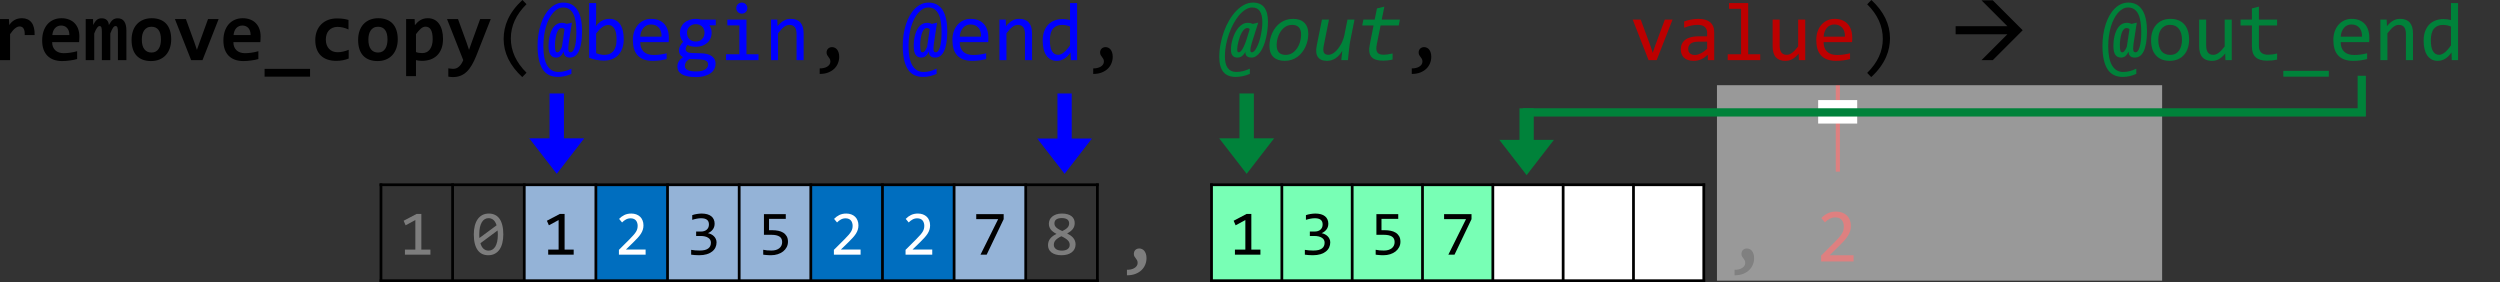 <?xml version="1.0" encoding="UTF-8" standalone="no"?>
<svg
   xmlns:dc="http://purl.org/dc/elements/1.1/"
   xmlns:cc="http://creativecommons.org/ns#"
   xmlns:rdf="http://www.w3.org/1999/02/22-rdf-syntax-ns#"
   xmlns:svg="http://www.w3.org/2000/svg"
   xmlns="http://www.w3.org/2000/svg"
   xmlns:xlink="http://www.w3.org/1999/xlink"
   xmlns:sodipodi="http://sodipodi.sourceforge.net/DTD/sodipodi-0.dtd"
   xmlns:inkscape="http://www.inkscape.org/namespaces/inkscape"
   width="907.078pt"
   height="102.341pt"
   viewBox="0 0 907.078 102.341"
   version="1.1"
   id="svg426"
   sodipodi:docname="remove_copy_thumb.svg"
   inkscape:version="0.92.5 (2060ec1f9f, 2020-04-08)">
  <rect x="0" y="0" width="907.078" height="102.341" fill="#333333" stroke="none"/>
  <sodipodi:namedview
     pagecolor="#ffffff"
     bordercolor="#666666"
     borderopacity="1"
     objecttolerance="10"
     gridtolerance="10"
     guidetolerance="10"
     inkscape:pageopacity="0"
     inkscape:pageshadow="2"
     inkscape:window-width="640"
     inkscape:window-height="480"
     id="namedview428"
     showgrid="false"
     inkscape:zoom="0.28608281"
     inkscape:cx="592.46318"
     inkscape:cy="-5.8822917"
     inkscape:window-x="72"
     inkscape:window-y="31"
     inkscape:window-maximized="0"
     inkscape:current-layer="svg426" />
  <defs
     id="defs148">
    <g
       id="g143">
      <symbol
         overflow="visible"
         id="glyph0-0"
         style="overflow:visible">
        <path
           style="stroke:none"
           d="M 15.359,-19.141 V 0 H 1.141 v -19.141 z m -2.125,17.188 v -15.25 h -10 v 15.25 z M 12.062,-12.219 c 0,0.543 -0.102,1.039 -0.297,1.484 -0.188,0.449 -0.461,0.84 -0.812,1.172 -0.355,0.324 -0.793,0.578 -1.312,0.766 -0.512,0.18 -1.086,0.266 -1.719,0.266 L 7.844,-6.578 H 5.812 l -0.172,-3.781 H 7.438 c 0.719,0 1.238,-0.16 1.562,-0.484 0.32,-0.32 0.484,-0.707 0.484,-1.156 0,-0.301 -0.074,-0.586 -0.219,-0.859 -0.148,-0.27 -0.375,-0.504 -0.688,-0.703 C 8.273,-13.77 7.883,-13.93 7.406,-14.047 6.938,-14.16 6.379,-14.219 5.734,-14.219 h -0.844 v -2.219 h 0.812 c 1.113,0 2.07,0.121 2.875,0.359 0.801,0.242 1.457,0.559 1.969,0.953 0.52,0.387 0.898,0.836 1.141,1.344 0.25,0.512 0.375,1.031 0.375,1.562 z m -3.641,8.047 c 0,0.211 -0.043,0.406 -0.125,0.594 -0.086,0.188 -0.199,0.355 -0.344,0.5 C 7.805,-2.941 7.633,-2.832 7.438,-2.75 7.25,-2.676 7.051,-2.641 6.844,-2.641 c -0.219,0 -0.43,-0.035 -0.625,-0.109 -0.188,-0.082 -0.355,-0.191 -0.5,-0.328 -0.148,-0.145 -0.262,-0.312 -0.344,-0.5 -0.086,-0.188 -0.125,-0.383 -0.125,-0.594 0,-0.219 0.039,-0.422 0.125,-0.609 0.082,-0.188 0.195,-0.348 0.344,-0.484 0.145,-0.145 0.312,-0.258 0.5,-0.344 0.195,-0.082 0.406,-0.125 0.625,-0.125 0.207,0 0.406,0.043 0.594,0.125 0.195,0.086 0.367,0.199 0.516,0.344 0.145,0.137 0.258,0.297 0.344,0.484 0.082,0.188 0.125,0.391 0.125,0.609 z m 0,0"
           id="path2"
           inkscape:connector-curvature="0" />
      </symbol>
      <symbol
         overflow="visible"
         id="glyph0-1"
         style="overflow:visible">
        <path
           style="stroke:none"
           d="m 11.609,-9.094 c 0.02,-0.562 -0.008,-1.035 -0.078,-1.422 -0.074,-0.395 -0.195,-0.719 -0.359,-0.969 -0.156,-0.25 -0.355,-0.43 -0.594,-0.547 -0.23,-0.125 -0.496,-0.188 -0.797,-0.188 -0.523,0 -1.062,0.219 -1.625,0.656 -0.562,0.438 -1.184,1.152 -1.859,2.141 V 0 H 2.641 V -14.891 H 5.875 L 6,-12.719 c 0.25,-0.375 0.523,-0.711 0.828,-1.016 0.312,-0.301 0.656,-0.562 1.031,-0.781 0.375,-0.227 0.789,-0.398 1.25,-0.516 0.457,-0.113 0.961,-0.172 1.516,-0.172 0.75,0 1.41,0.133 1.984,0.391 0.582,0.262 1.07,0.648 1.469,1.156 0.395,0.5 0.688,1.137 0.875,1.906 0.195,0.762 0.281,1.648 0.25,2.656 z m 0,0"
           id="path5"
           inkscape:connector-curvature="0" />
      </symbol>
      <symbol
         overflow="visible"
         id="glyph0-2"
         style="overflow:visible">
        <path
           style="stroke:none"
           d="m 15,-8.578 c 0,0.242 -0.012,0.559 -0.031,0.953 -0.012,0.387 -0.031,0.75 -0.062,1.094 H 5.125 c 0,0.656 0.098,1.234 0.297,1.734 0.207,0.492 0.492,0.906 0.859,1.25 0.363,0.336 0.801,0.59 1.312,0.766 0.508,0.18 1.078,0.266 1.703,0.266 0.727,0 1.504,-0.055 2.328,-0.172 0.82,-0.113 1.676,-0.297 2.562,-0.547 v 2.844 c -0.375,0.105 -0.789,0.203 -1.234,0.297 -0.449,0.086 -0.906,0.156 -1.375,0.219 -0.469,0.07 -0.945,0.125 -1.422,0.156 -0.48,0.039 -0.945,0.062 -1.391,0.062 -1.137,0 -2.156,-0.164 -3.062,-0.484 C 4.805,-0.461 4.047,-0.938 3.422,-1.562 2.797,-2.195 2.316,-2.977 1.984,-3.906 1.66,-4.832 1.5,-5.91 1.5,-7.141 c 0,-1.207 0.16,-2.305 0.484,-3.297 0.332,-0.988 0.801,-1.836 1.406,-2.547 0.613,-0.707 1.352,-1.254 2.219,-1.641 0.863,-0.383 1.828,-0.578 2.891,-0.578 1.051,0 1.984,0.168 2.797,0.5 0.812,0.324 1.488,0.777 2.031,1.359 0.551,0.586 0.969,1.281 1.25,2.094 C 14.859,-10.438 15,-9.547 15,-8.578 Z M 11.375,-9.094 c 0,-0.582 -0.078,-1.094 -0.234,-1.531 -0.156,-0.438 -0.371,-0.797 -0.641,-1.078 -0.262,-0.281 -0.574,-0.488 -0.938,-0.625 -0.355,-0.145 -0.734,-0.219 -1.141,-0.219 -0.898,0 -1.637,0.305 -2.219,0.906 C 5.629,-11.035 5.289,-10.188 5.188,-9.094 Z m 0,0"
           id="path8"
           inkscape:connector-curvature="0" />
      </symbol>
      <symbol
         overflow="visible"
         id="glyph0-3"
         style="overflow:visible">
        <path
           style="stroke:none"
           d="m 12.547,0 v -10.141 c 0,-0.363 -0.012,-0.688 -0.031,-0.969 -0.023,-0.281 -0.062,-0.508 -0.125,-0.688 -0.055,-0.188 -0.137,-0.328 -0.25,-0.422 -0.117,-0.094 -0.273,-0.141 -0.469,-0.141 -0.305,0 -0.602,0.203 -0.891,0.609 -0.293,0.406 -0.625,1.105 -1,2.094 V 0 h -3.062 v -10.141 c 0,-0.363 -0.012,-0.688 -0.031,-0.969 -0.012,-0.281 -0.047,-0.508 -0.109,-0.688 -0.062,-0.188 -0.152,-0.328 -0.266,-0.422 -0.117,-0.094 -0.273,-0.141 -0.469,-0.141 -0.25,0 -0.531,0.203 -0.844,0.609 -0.312,0.406 -0.664,1.105 -1.047,2.094 V 0 h -3.094 v -14.891 h 2.656 l 0.062,2.172 c 0.207,-0.438 0.422,-0.812 0.641,-1.125 0.219,-0.312 0.445,-0.566 0.688,-0.766 0.25,-0.195 0.508,-0.336 0.781,-0.422 0.281,-0.094 0.598,-0.141 0.953,-0.141 0.82,0 1.453,0.219 1.891,0.656 0.438,0.43 0.68,1.027 0.734,1.797 0.238,-0.438 0.473,-0.812 0.703,-1.125 0.227,-0.312 0.469,-0.566 0.719,-0.766 0.25,-0.195 0.516,-0.336 0.797,-0.422 0.289,-0.094 0.613,-0.141 0.969,-0.141 1.082,0 1.879,0.383 2.391,1.141 0.52,0.75 0.781,1.871 0.781,3.359 V 0 Z m 0,0"
           id="path11"
           inkscape:connector-curvature="0" />
      </symbol>
      <symbol
         overflow="visible"
         id="glyph0-4"
         style="overflow:visible">
        <path
           style="stroke:none"
           d="m 15.438,-7.562 c 0,1.18 -0.168,2.25 -0.5,3.219 -0.336,0.969 -0.812,1.805 -1.438,2.5 -0.625,0.688 -1.391,1.227 -2.297,1.609 C 10.297,0.148 9.258,0.344 8.094,0.344 7,0.344 6.016,0.18 5.141,-0.141 4.273,-0.461 3.535,-0.941 2.922,-1.578 2.316,-2.223 1.852,-3.023 1.531,-3.984 c -0.312,-0.969 -0.469,-2.094 -0.469,-3.375 0,-1.176 0.164,-2.25 0.5,-3.219 0.332,-0.969 0.812,-1.789 1.438,-2.469 0.633,-0.688 1.406,-1.219 2.312,-1.594 0.914,-0.375 1.941,-0.562 3.078,-0.562 1.113,0 2.102,0.168 2.969,0.5 0.875,0.324 1.613,0.809 2.219,1.453 0.602,0.637 1.062,1.434 1.375,2.391 0.32,0.949 0.484,2.047 0.484,3.297 z m -3.719,0.094 c 0,-1.539 -0.293,-2.695 -0.875,-3.469 -0.586,-0.781 -1.438,-1.172 -2.562,-1.172 -0.625,0 -1.164,0.125 -1.609,0.375 -0.438,0.242 -0.797,0.574 -1.078,1 -0.281,0.418 -0.492,0.914 -0.625,1.484 -0.125,0.562 -0.188,1.168 -0.188,1.812 0,1.555 0.312,2.727 0.938,3.516 0.625,0.781 1.477,1.172 2.562,1.172 0.594,0 1.109,-0.117 1.547,-0.359 0.438,-0.238 0.789,-0.57 1.062,-1 0.281,-0.426 0.488,-0.926 0.625,-1.5 0.133,-0.57 0.203,-1.191 0.203,-1.859 z m 0,0"
           id="path14"
           inkscape:connector-curvature="0" />
      </symbol>
      <symbol
         overflow="visible"
         id="glyph0-5"
         style="overflow:visible">
        <path
           style="stroke:none"
           d="m 10.359,0 h -4.125 L 0.344,-14.891 h 3.984 l 3.078,8.438 0.922,2.734 0.922,-2.609 3.109,-8.562 h 3.844 z m 0,0"
           id="path17"
           inkscape:connector-curvature="0" />
      </symbol>
      <symbol
         overflow="visible"
         id="glyph0-6"
         style="overflow:visible">
        <path
           style="stroke:none"
           d="M 0,6 V 3.172 H 16.5 V 6 Z m 0,0"
           id="path20"
           inkscape:connector-curvature="0" />
      </symbol>
      <symbol
         overflow="visible"
         id="glyph0-7"
         style="overflow:visible">
        <path
           style="stroke:none"
           d="m 14.078,-0.578 c -0.711,0.293 -1.438,0.508 -2.188,0.641 -0.75,0.133 -1.539,0.203 -2.359,0.203 -1.18,0 -2.234,-0.164 -3.172,-0.484 C 5.422,-0.539 4.625,-1.02 3.969,-1.656 3.312,-2.289 2.812,-3.078 2.469,-4.016 c -0.344,-0.938 -0.516,-2.02 -0.516,-3.25 0,-1.188 0.188,-2.266 0.562,-3.234 0.375,-0.969 0.898,-1.789 1.578,-2.469 0.688,-0.688 1.508,-1.219 2.469,-1.594 0.969,-0.375 2.039,-0.562 3.219,-0.562 0.969,0 1.781,0.055 2.438,0.156 0.664,0.105 1.258,0.234 1.781,0.391 v 3.469 c -0.605,-0.301 -1.262,-0.535 -1.969,-0.703 -0.711,-0.164 -1.383,-0.25 -2.016,-0.25 -0.656,0 -1.25,0.117 -1.781,0.344 -0.531,0.23 -0.98,0.543 -1.344,0.938 C 6.535,-10.383 6.258,-9.898 6.062,-9.328 5.875,-8.754 5.781,-8.125 5.781,-7.438 c 0,0.711 0.102,1.352 0.312,1.922 0.207,0.562 0.5,1.043 0.875,1.438 0.375,0.398 0.82,0.699 1.344,0.906 0.531,0.211 1.117,0.312 1.766,0.312 0.312,0 0.641,-0.02 0.984,-0.062 0.352,-0.039 0.703,-0.102 1.047,-0.188 0.344,-0.082 0.68,-0.176 1.016,-0.281 C 13.469,-3.504 13.785,-3.625 14.078,-3.75 Z m 0,0"
           id="path23"
           inkscape:connector-curvature="0" />
      </symbol>
      <symbol
         overflow="visible"
         id="glyph0-8"
         style="overflow:visible">
        <path
           style="stroke:none"
           d="m 15.422,-7.703 c 0,1.367 -0.195,2.547 -0.578,3.547 -0.387,0.992 -0.922,1.82 -1.609,2.484 -0.688,0.656 -1.5,1.148 -2.438,1.469 -0.938,0.312 -1.961,0.469 -3.062,0.469 -0.375,0 -0.75,-0.027 -1.125,-0.078 C 6.242,0.145 5.91,0.082 5.609,0 V 5.812 H 2.031 V -14.891 H 5.125 l 0.094,2.203 c 0.301,-0.375 0.613,-0.719 0.938,-1.031 0.332,-0.312 0.688,-0.578 1.062,-0.797 0.383,-0.227 0.797,-0.398 1.234,-0.516 0.438,-0.113 0.93,-0.172 1.484,-0.172 0.875,0 1.648,0.18 2.328,0.531 0.688,0.344 1.258,0.844 1.719,1.5 0.469,0.648 0.82,1.434 1.062,2.359 0.25,0.918 0.375,1.953 0.375,3.109 z m -3.75,0.141 c 0,-0.82 -0.059,-1.52 -0.172,-2.094 -0.117,-0.57 -0.281,-1.039 -0.5,-1.406 -0.219,-0.375 -0.492,-0.645 -0.812,-0.812 -0.312,-0.176 -0.68,-0.266 -1.094,-0.266 -0.605,0 -1.184,0.246 -1.734,0.734 -0.555,0.492 -1.137,1.152 -1.75,1.984 v 6.5 c 0.281,0.117 0.629,0.211 1.047,0.281 0.414,0.062 0.836,0.094 1.266,0.094 0.57,0 1.086,-0.113 1.547,-0.344 0.469,-0.238 0.863,-0.57 1.188,-1 0.32,-0.438 0.57,-0.961 0.75,-1.578 0.176,-0.625 0.266,-1.32 0.266,-2.094 z m 0,0"
           id="path26"
           inkscape:connector-curvature="0" />
      </symbol>
      <symbol
         overflow="visible"
         id="glyph0-9"
         style="overflow:visible">
        <path
           style="stroke:none"
           d="m 10.984,-1.625 c -0.523,1.293 -1.062,2.422 -1.625,3.391 -0.555,0.969 -1.168,1.773 -1.844,2.422 -0.68,0.656 -1.43,1.145 -2.25,1.469 -0.824,0.332 -1.75,0.5 -2.781,0.5 C 2.242,6.156 1.977,6.141 1.688,6.109 1.406,6.086 1.113,6.051 0.812,6 V 2.969 c 0.113,0.02 0.242,0.039 0.391,0.062 0.156,0.031 0.316,0.051 0.484,0.062 0.164,0.02 0.332,0.035 0.5,0.047 0.176,0.008 0.336,0.016 0.484,0.016 0.406,0 0.785,-0.078 1.141,-0.234 0.352,-0.156 0.676,-0.375 0.969,-0.656 0.301,-0.281 0.57,-0.617 0.812,-1 C 5.844,0.879 6.055,0.457 6.234,0 L 0.344,-14.891 h 3.984 l 3.078,8.438 0.922,2.734 0.922,-2.609 3.109,-8.562 h 3.844 z m 0,0"
           id="path29"
           inkscape:connector-curvature="0" />
      </symbol>
      <symbol
         overflow="visible"
         id="glyph1-0"
         style="overflow:visible">
        <path
           style="stroke:none"
           d="M 15.203,-19.141 V 0 H 1.297 v -19.141 z m -1.375,17.797 v -16.438 h -11.188 v 16.438 z m -2.125,-10.906 c 0,0.438 -0.078,0.867 -0.234,1.281 -0.156,0.418 -0.398,0.789 -0.719,1.109 -0.324,0.312 -0.734,0.57 -1.234,0.766 -0.5,0.188 -1.105,0.281 -1.812,0.281 L 7.641,-6.5 H 6.188 l -0.094,-3.703 h 1.672 c 1.406,0 2.109,-0.633 2.109,-1.906 0,-0.445 -0.105,-0.844 -0.312,-1.188 -0.199,-0.352 -0.484,-0.656 -0.859,-0.906 -0.375,-0.25 -0.824,-0.438 -1.344,-0.562 -0.523,-0.133 -1.094,-0.203 -1.719,-0.203 H 5.125 v -1.469 h 0.609 c 1.02,0 1.898,0.125 2.641,0.375 0.75,0.25 1.367,0.574 1.859,0.969 0.5,0.398 0.867,0.844 1.109,1.344 0.238,0.5 0.359,1 0.359,1.5 z M 6.906,-5.188 c 0.352,0 0.648,0.125 0.891,0.375 0.238,0.25 0.359,0.559 0.359,0.922 0,0.168 -0.031,0.328 -0.094,0.484 C 8,-3.25 7.91,-3.113 7.797,-3 c -0.117,0.105 -0.25,0.195 -0.406,0.266 -0.156,0.062 -0.32,0.094 -0.484,0.094 -0.18,0 -0.344,-0.031 -0.5,-0.094 C 6.258,-2.805 6.129,-2.895 6.016,-3 5.898,-3.113 5.805,-3.25 5.734,-3.406 c -0.062,-0.156 -0.094,-0.316 -0.094,-0.484 0,-0.176 0.031,-0.344 0.094,-0.5 0.07,-0.156 0.164,-0.289 0.281,-0.406 0.113,-0.125 0.242,-0.219 0.391,-0.281 0.156,-0.07 0.32,-0.109 0.5,-0.109 z m 0,0"
           id="path32"
           inkscape:connector-curvature="0" />
      </symbol>
      <symbol
         overflow="visible"
         id="glyph1-1"
         style="overflow:visible">
        <path
           style="stroke:none"
           d="m 11.141,6.156 c -4.5,-4.18 -6.75,-8.785 -6.75,-13.828 0,-1.188 0.117,-2.367 0.359,-3.547 0.238,-1.176 0.625,-2.352 1.156,-3.531 0.531,-1.188 1.234,-2.367 2.109,-3.547 0.875,-1.176 1.938,-2.348 3.188,-3.516 l 1.484,1.516 C 8.895,-16.555 7,-12.41 7,-7.859 c 0,2.262 0.477,4.438 1.438,6.531 0.957,2.082 2.375,4.051 4.25,5.906 z m 0,0"
           id="path35"
           inkscape:connector-curvature="0" />
      </symbol>
      <symbol
         overflow="visible"
         id="glyph1-2"
         style="overflow:visible">
        <path
           style="stroke:none"
           d="m 11.422,-5.984 c -0.086,0.625 -0.133,1.148 -0.141,1.562 -0.012,0.406 0.016,0.73 0.078,0.969 0.062,0.23 0.16,0.391 0.297,0.484 0.133,0.094 0.305,0.141 0.516,0.141 0.27,0 0.523,-0.141 0.766,-0.422 0.25,-0.289 0.469,-0.738 0.656,-1.344 0.195,-0.602 0.348,-1.363 0.453,-2.281 0.113,-0.914 0.172,-2.004 0.172,-3.266 0,-1.406 -0.09,-2.66 -0.266,-3.766 -0.168,-1.102 -0.445,-2.039 -0.828,-2.812 -0.387,-0.77 -0.887,-1.359 -1.5,-1.766 -0.605,-0.406 -1.34,-0.609 -2.203,-0.609 -0.668,0 -1.312,0.172 -1.938,0.516 -0.617,0.336 -1.188,0.809 -1.719,1.422 -0.531,0.605 -1.016,1.336 -1.453,2.188 -0.438,0.855 -0.812,1.805 -1.125,2.844 -0.305,1.031 -0.539,2.148 -0.703,3.344 -0.168,1.188 -0.25,2.43 -0.25,3.719 0,3.137 0.469,5.477 1.406,7.031 0.945,1.551 2.281,2.328 4,2.328 0.875,0 1.688,-0.105 2.438,-0.312 0.75,-0.199 1.531,-0.496 2.344,-0.891 V 4.984 C 11.617,5.348 10.816,5.625 10.016,5.812 9.211,6 8.375,6.094 7.5,6.094 5.008,6.094 3.164,5.16 1.969,3.297 0.77,1.43 0.16,-1.348 0.141,-5.047 0.129,-6.516 0.227,-7.926 0.438,-9.281 c 0.207,-1.352 0.504,-2.613 0.891,-3.781 0.383,-1.176 0.852,-2.242 1.406,-3.203 0.551,-0.957 1.176,-1.773 1.875,-2.453 0.695,-0.688 1.453,-1.219 2.266,-1.594 0.82,-0.375 1.695,-0.562 2.625,-0.562 1.164,0 2.176,0.242 3.031,0.719 0.852,0.469 1.555,1.152 2.109,2.047 0.562,0.898 0.977,1.996 1.25,3.297 0.27,1.293 0.406,2.766 0.406,4.422 -0.012,1.688 -0.125,3.133 -0.344,4.328 -0.211,1.188 -0.508,2.164 -0.891,2.922 -0.375,0.762 -0.836,1.324 -1.375,1.688 -0.543,0.355 -1.148,0.531 -1.812,0.531 -0.762,0 -1.328,-0.191 -1.703,-0.578 C 9.805,-1.895 9.625,-2.426 9.625,-3.094 9.25,-2.344 8.848,-1.789 8.422,-1.438 7.992,-1.094 7.477,-0.922 6.875,-0.922 c -0.918,0 -1.609,-0.344 -2.078,-1.031 -0.461,-0.688 -0.688,-1.773 -0.688,-3.266 0,-0.531 0.031,-1.102 0.094,-1.719 0.07,-0.613 0.18,-1.234 0.328,-1.859 0.156,-0.625 0.352,-1.219 0.594,-1.781 0.25,-0.57 0.551,-1.078 0.906,-1.516 0.352,-0.438 0.773,-0.785 1.266,-1.047 0.488,-0.258 1.047,-0.391 1.672,-0.391 0.363,0 0.707,0.047 1.031,0.141 0.32,0.086 0.555,0.168 0.703,0.25 L 12.594,-13.594 Z M 9.938,-11.188 C 9.844,-11.312 9.707,-11.414 9.531,-11.5 9.352,-11.594 9.125,-11.641 8.844,-11.641 c -0.293,0 -0.559,0.105 -0.797,0.312 -0.23,0.199 -0.438,0.469 -0.625,0.812 C 7.242,-10.172 7.094,-9.781 6.969,-9.344 6.852,-8.914 6.754,-8.473 6.672,-8.016 6.586,-7.555 6.531,-7.102 6.5,-6.656 c -0.031,0.449 -0.047,0.844 -0.047,1.188 0,0.938 0.055,1.617 0.172,2.031 0.113,0.406 0.336,0.609 0.672,0.609 0.113,0 0.227,-0.02 0.344,-0.062 0.125,-0.051 0.25,-0.148 0.375,-0.297 0.133,-0.145 0.281,-0.344 0.438,-0.594 0.156,-0.25 0.328,-0.582 0.516,-1 z m 0,0"
           id="path38"
           inkscape:connector-curvature="0" />
      </symbol>
      <symbol
         overflow="visible"
         id="glyph1-3"
         style="overflow:visible">
        <path
           style="stroke:none"
           d="m 14.906,-7.625 c 0,1.23 -0.168,2.324 -0.5,3.281 -0.336,0.961 -0.812,1.777 -1.438,2.453 -0.617,0.668 -1.371,1.18 -2.266,1.531 -0.887,0.355 -1.887,0.531 -3,0.531 -0.867,0 -1.758,-0.086 -2.672,-0.25 C 4.125,-0.242 3.227,-0.504 2.344,-0.859 v -19.844 H 4.891 V -15 l -0.109,2.719 c 0.727,-0.977 1.508,-1.672 2.344,-2.078 0.832,-0.406 1.727,-0.609 2.688,-0.609 0.844,0 1.582,0.18 2.219,0.531 0.633,0.344 1.164,0.84 1.594,1.484 0.426,0.637 0.742,1.406 0.953,2.312 0.219,0.906 0.328,1.914 0.328,3.016 z M 12.312,-7.5 c 0,-0.77 -0.059,-1.477 -0.172,-2.125 -0.117,-0.645 -0.297,-1.195 -0.547,-1.656 -0.242,-0.457 -0.555,-0.816 -0.938,-1.078 C 10.281,-12.617 9.828,-12.75 9.297,-12.75 c -0.324,0 -0.652,0.055 -0.984,0.156 -0.324,0.105 -0.668,0.277 -1.031,0.516 -0.355,0.242 -0.73,0.559 -1.125,0.953 -0.398,0.398 -0.82,0.887 -1.266,1.469 v 7.141 c 0.5,0.188 1.004,0.34 1.516,0.453 0.52,0.117 1.016,0.172 1.484,0.172 0.594,0 1.156,-0.094 1.688,-0.281 0.531,-0.188 1,-0.492 1.406,-0.922 0.406,-0.438 0.727,-1.016 0.969,-1.734 C 12.191,-5.547 12.312,-6.438 12.312,-7.5 Z m 0,0"
           id="path41"
           inkscape:connector-curvature="0" />
      </symbol>
      <symbol
         overflow="visible"
         id="glyph1-4"
         style="overflow:visible">
        <path
           style="stroke:none"
           d="m 14.766,-8.125 c 0,0.355 -0.008,0.656 -0.016,0.906 -0.012,0.242 -0.027,0.469 -0.047,0.688 H 4.375 c 0,1.5 0.422,2.656 1.266,3.469 0.844,0.805 2.051,1.203 3.625,1.203 0.438,0 0.867,-0.016 1.297,-0.047 0.426,-0.039 0.836,-0.086 1.234,-0.141 0.406,-0.062 0.789,-0.129 1.156,-0.203 0.363,-0.07 0.703,-0.148 1.016,-0.234 v 2.094 c -0.688,0.188 -1.469,0.344 -2.344,0.469 -0.875,0.125 -1.781,0.188 -2.719,0.188 C 7.645,0.266 6.562,0.094 5.656,-0.25 4.75,-0.594 4.004,-1.086 3.422,-1.734 2.836,-2.379 2.406,-3.172 2.125,-4.109 1.852,-5.055 1.719,-6.129 1.719,-7.328 c 0,-1.031 0.145,-2.004 0.438,-2.922 0.301,-0.926 0.738,-1.738 1.312,-2.438 0.57,-0.695 1.27,-1.25 2.094,-1.656 0.832,-0.414 1.773,-0.625 2.828,-0.625 1.031,0 1.941,0.164 2.734,0.484 0.789,0.324 1.457,0.781 2,1.375 0.539,0.586 0.945,1.297 1.219,2.141 0.281,0.844 0.422,1.793 0.422,2.844 z M 12.109,-8.5 c 0.031,-0.656 -0.031,-1.254 -0.188,-1.797 -0.156,-0.539 -0.402,-1.004 -0.734,-1.391 -0.324,-0.395 -0.73,-0.703 -1.219,-0.922 -0.48,-0.219 -1.043,-0.328 -1.688,-0.328 -0.562,0 -1.074,0.109 -1.531,0.328 -0.461,0.211 -0.855,0.512 -1.188,0.906 -0.336,0.387 -0.605,0.855 -0.812,1.406 C 4.551,-9.754 4.426,-9.156 4.375,-8.5 Z m 0,0"
           id="path44"
           inkscape:connector-curvature="0" />
      </symbol>
      <symbol
         overflow="visible"
         id="glyph1-5"
         style="overflow:visible">
        <path
           style="stroke:none"
           d="m 12.938,-12.625 c 0.27,0.344 0.477,0.746 0.625,1.203 0.156,0.449 0.234,0.934 0.234,1.453 0,0.773 -0.141,1.477 -0.422,2.109 -0.273,0.625 -0.664,1.164 -1.172,1.609 -0.512,0.449 -1.121,0.797 -1.828,1.047 -0.711,0.25 -1.484,0.375 -2.328,0.375 -0.617,0 -1.195,-0.066 -1.734,-0.203 -0.531,-0.133 -0.953,-0.297 -1.266,-0.484 -0.188,0.273 -0.352,0.531 -0.484,0.781 -0.125,0.242 -0.188,0.512 -0.188,0.812 0,0.367 0.176,0.672 0.531,0.922 0.363,0.242 0.836,0.371 1.422,0.391 l 3.875,0.141 c 0.727,0.023 1.398,0.117 2.016,0.281 0.625,0.168 1.156,0.406 1.594,0.719 0.445,0.312 0.797,0.699 1.047,1.156 0.25,0.457 0.375,0.992 0.375,1.609 0,0.645 -0.141,1.258 -0.422,1.844 C 14.531,3.734 14.094,4.25 13.5,4.688 12.906,5.133 12.156,5.488 11.25,5.75 10.344,6.02 9.266,6.156 8.016,6.156 6.816,6.156 5.801,6.055 4.969,5.859 4.133,5.672 3.445,5.41 2.906,5.078 2.375,4.742 1.984,4.344 1.734,3.875 1.492,3.406 1.375,2.895 1.375,2.344 c 0,-0.711 0.164,-1.336 0.5,-1.875 0.332,-0.539 0.844,-1.055 1.531,-1.547 -0.25,-0.125 -0.469,-0.27 -0.656,-0.438 C 2.562,-1.691 2.41,-1.883 2.297,-2.094 2.18,-2.312 2.094,-2.535 2.031,-2.766 c -0.055,-0.238 -0.078,-0.469 -0.078,-0.688 0,-0.633 0.145,-1.211 0.438,-1.734 0.301,-0.531 0.656,-1.031 1.062,-1.5 -0.188,-0.227 -0.355,-0.445 -0.5,-0.656 C 2.816,-7.562 2.695,-7.797 2.594,-8.047 2.5,-8.297 2.422,-8.562 2.359,-8.844 c -0.055,-0.289 -0.078,-0.625 -0.078,-1 0,-0.758 0.141,-1.453 0.422,-2.078 0.281,-0.633 0.672,-1.176 1.172,-1.625 0.5,-0.445 1.102,-0.797 1.812,-1.047 0.707,-0.25 1.492,-0.375 2.359,-0.375 0.352,0 0.695,0.027 1.031,0.078 0.332,0.043 0.629,0.105 0.891,0.188 h 5.328 V -12.625 Z M 4.094,2.125 c 0,0.695 0.359,1.203 1.078,1.516 0.719,0.312 1.723,0.469 3.016,0.469 0.812,0 1.492,-0.074 2.047,-0.219 0.551,-0.148 0.992,-0.34 1.328,-0.578 0.344,-0.242 0.586,-0.516 0.734,-0.828 0.145,-0.305 0.219,-0.617 0.219,-0.938 0,-0.594 -0.246,-1.031 -0.734,-1.312 -0.492,-0.281 -1.242,-0.445 -2.25,-0.5 l -3.828,-0.125 c -0.324,0.211 -0.594,0.414 -0.812,0.625 -0.211,0.207 -0.371,0.414 -0.484,0.625 -0.117,0.207 -0.199,0.414 -0.25,0.625 C 4.113,1.691 4.094,1.906 4.094,2.125 Z M 4.859,-9.906 c 0,0.469 0.078,0.902 0.234,1.297 0.156,0.387 0.375,0.719 0.656,1 0.289,0.273 0.629,0.484 1.016,0.641 0.383,0.148 0.812,0.219 1.281,0.219 0.5,0 0.945,-0.082 1.344,-0.25 0.395,-0.176 0.727,-0.41 1,-0.703 0.27,-0.289 0.473,-0.625 0.609,-1 0.145,-0.383 0.219,-0.785 0.219,-1.203 0,-0.469 -0.078,-0.895 -0.234,-1.281 -0.156,-0.395 -0.375,-0.727 -0.656,-1 -0.281,-0.27 -0.617,-0.477 -1,-0.625 -0.387,-0.156 -0.812,-0.234 -1.281,-0.234 -0.512,0 -0.965,0.09 -1.359,0.266 -0.398,0.168 -0.73,0.398 -1,0.688 -0.273,0.293 -0.48,0.633 -0.625,1.016 -0.137,0.375 -0.203,0.766 -0.203,1.172 z m 0,0"
           id="path47"
           inkscape:connector-curvature="0" />
      </symbol>
      <symbol
         overflow="visible"
         id="glyph1-6"
         style="overflow:visible">
        <path
           style="stroke:none"
           d="M 7.359,-12.594 H 3 v -2.109 H 9.938 V -2.125 h 4.375 V 0 H 2.516 v -2.125 h 4.844 z M 8.25,-20.875 c 0.281,0 0.539,0.055 0.781,0.156 0.25,0.105 0.461,0.25 0.641,0.438 0.188,0.18 0.328,0.387 0.422,0.625 0.102,0.242 0.156,0.5 0.156,0.781 0,0.281 -0.055,0.547 -0.156,0.797 C 10,-17.836 9.859,-17.625 9.672,-17.438 c -0.18,0.18 -0.391,0.32 -0.641,0.422 -0.242,0.105 -0.5,0.156 -0.781,0.156 -0.281,0 -0.547,-0.051 -0.797,-0.156 C 7.211,-17.117 7,-17.258 6.812,-17.438 6.633,-17.625 6.492,-17.836 6.391,-18.078 c -0.105,-0.25 -0.156,-0.516 -0.156,-0.797 0,-0.281 0.051,-0.539 0.156,-0.781 0.102,-0.238 0.242,-0.445 0.422,-0.625 0.188,-0.188 0.398,-0.332 0.641,-0.438 0.25,-0.102 0.516,-0.156 0.797,-0.156 z m 0,0"
           id="path50"
           inkscape:connector-curvature="0" />
      </symbol>
      <symbol
         overflow="visible"
         id="glyph1-7"
         style="overflow:visible">
        <path
           style="stroke:none"
           d="m 2.344,-14.703 h 2.266 l 0.109,2.375 c 0.426,-0.508 0.836,-0.93 1.234,-1.266 0.406,-0.344 0.801,-0.613 1.188,-0.812 0.383,-0.207 0.773,-0.352 1.172,-0.438 0.406,-0.082 0.82,-0.125 1.25,-0.125 1.52,0 2.664,0.449 3.438,1.344 0.781,0.887 1.172,2.23 1.172,4.031 V 0 h -2.562 v -9.391 c 0,-1.156 -0.215,-2.008 -0.641,-2.562 -0.43,-0.551 -1.07,-0.828 -1.922,-0.828 -0.312,0 -0.621,0.047 -0.922,0.141 -0.293,0.094 -0.602,0.258 -0.922,0.484 -0.324,0.23 -0.672,0.543 -1.047,0.938 -0.375,0.387 -0.797,0.875 -1.266,1.469 V 0 H 2.344 Z m 0,0"
           id="path53"
           inkscape:connector-curvature="0" />
      </symbol>
      <symbol
         overflow="visible"
         id="glyph1-8"
         style="overflow:visible">
        <path
           style="stroke:none"
           d="M 3.484,3 C 3.984,3.02 4.469,2.973 4.938,2.859 5.406,2.754 5.816,2.598 6.172,2.391 6.523,2.18 6.812,1.922 7.031,1.609 7.25,1.297 7.359,0.941 7.359,0.547 c 0,-0.418 -0.074,-0.75 -0.219,-1 C 6.992,-0.703 6.832,-0.938 6.656,-1.156 6.488,-1.375 6.332,-1.602 6.188,-1.844 6.051,-2.094 5.984,-2.422 5.984,-2.828 5.984,-3.035 6.02,-3.25 6.094,-3.469 6.176,-3.695 6.297,-3.898 6.453,-4.078 6.609,-4.266 6.812,-4.414 7.062,-4.531 c 0.25,-0.125 0.547,-0.188 0.891,-0.188 0.344,0 0.672,0.074 0.984,0.219 0.32,0.137 0.602,0.355 0.844,0.656 0.238,0.293 0.426,0.656 0.562,1.094 0.145,0.438 0.219,0.953 0.219,1.547 0,0.812 -0.152,1.586 -0.453,2.328 C 9.816,1.875 9.375,2.535 8.781,3.109 8.188,3.691 7.445,4.156 6.562,4.5 5.688,4.844 4.66,5.016 3.484,5.016 Z m 0,0"
           id="path56"
           inkscape:connector-curvature="0" />
      </symbol>
      <symbol
         overflow="visible"
         id="glyph1-9"
         style="overflow:visible">
        <path
           style="stroke:none"
           d="m 1.594,-7.047 c 0,-1.25 0.172,-2.359 0.516,-3.328 0.344,-0.977 0.828,-1.801 1.453,-2.469 0.633,-0.664 1.391,-1.172 2.266,-1.516 0.883,-0.352 1.875,-0.531 2.969,-0.531 0.469,0 0.926,0.031 1.375,0.094 0.457,0.062 0.906,0.156 1.344,0.281 v -6.188 h 2.562 V 0 h -2.281 l -0.094,-2.781 c -0.711,1.031 -1.48,1.797 -2.312,2.297 -0.836,0.5 -1.734,0.75 -2.703,0.75 -0.836,0 -1.574,-0.18 -2.219,-0.531 C 3.832,-0.617 3.301,-1.113 2.875,-1.75 2.445,-2.383 2.125,-3.148 1.906,-4.047 c -0.211,-0.906 -0.312,-1.906 -0.312,-3 z m 2.609,-0.156 c 0,1.773 0.258,3.094 0.781,3.969 0.52,0.875 1.258,1.312 2.219,1.312 0.645,0 1.328,-0.285 2.047,-0.859 0.719,-0.57 1.473,-1.426 2.266,-2.562 v -6.828 C 11.098,-12.367 10.633,-12.52 10.125,-12.625 c -0.512,-0.102 -1.016,-0.156 -1.516,-0.156 -1.387,0 -2.469,0.453 -3.25,1.359 -0.773,0.898 -1.156,2.305 -1.156,4.219 z m 0,0"
           id="path59"
           inkscape:connector-curvature="0" />
      </symbol>
      <symbol
         overflow="visible"
         id="glyph1-10"
         style="overflow:visible">
        <path
           style="stroke:none"
           d="M 0.969,-14.703 H 3.875 l 3.594,9.719 0.781,2.375 0.797,-2.438 3.578,-9.656 h 2.797 L 9.656,0 h -2.938 z m 0,0"
           id="path62"
           inkscape:connector-curvature="0" />
      </symbol>
      <symbol
         overflow="visible"
         id="glyph1-11"
         style="overflow:visible">
        <path
           style="stroke:none"
           d="m 11.797,0 -0.062,-1.984 c -0.805,0.793 -1.617,1.367 -2.438,1.719 -0.824,0.352 -1.695,0.531 -2.609,0.531 -0.836,0 -1.555,-0.105 -2.156,-0.312 C 3.938,-0.266 3.445,-0.562 3.062,-0.938 2.676,-1.32 2.395,-1.766 2.219,-2.266 c -0.18,-0.508 -0.266,-1.062 -0.266,-1.656 0,-1.477 0.547,-2.633 1.641,-3.469 1.102,-0.832 2.727,-1.25 4.875,-1.25 h 3.047 V -9.938 c 0,-0.863 -0.281,-1.555 -0.844,-2.078 -0.555,-0.52 -1.402,-0.781 -2.547,-0.781 -0.824,0 -1.641,0.094 -2.453,0.281 -0.805,0.18 -1.637,0.438 -2.5,0.781 V -14.031 C 3.492,-14.145 3.852,-14.258 4.25,-14.375 c 0.395,-0.113 0.812,-0.211 1.25,-0.297 0.445,-0.094 0.91,-0.164 1.391,-0.219 0.477,-0.051 0.957,-0.078 1.438,-0.078 0.895,0 1.695,0.102 2.406,0.297 0.719,0.188 1.32,0.484 1.812,0.891 0.488,0.398 0.863,0.898 1.125,1.5 0.27,0.605 0.406,1.32 0.406,2.141 V 0 Z m -0.281,-6.688 H 8.281 C 7.645,-6.688 7.098,-6.625 6.641,-6.5 6.18,-6.375 5.801,-6.191 5.5,-5.953 c -0.293,0.23 -0.512,0.512 -0.656,0.844 -0.137,0.324 -0.203,0.688 -0.203,1.094 0,0.281 0.039,0.555 0.125,0.812 0.094,0.262 0.238,0.492 0.438,0.688 0.195,0.199 0.453,0.359 0.766,0.484 0.312,0.117 0.691,0.172 1.141,0.172 0.582,0 1.25,-0.176 2,-0.531 0.758,-0.363 1.562,-0.93 2.406,-1.703 z m 0,0"
           id="path65"
           inkscape:connector-curvature="0" />
      </symbol>
      <symbol
         overflow="visible"
         id="glyph1-12"
         style="overflow:visible">
        <path
           style="stroke:none"
           d="M 7.359,-18.609 H 3 v -2.094 H 9.938 V -2.125 h 4.375 V 0 H 2.516 v -2.125 h 4.844 z m 0,0"
           id="path68"
           inkscape:connector-curvature="0" />
      </symbol>
      <symbol
         overflow="visible"
         id="glyph1-13"
         style="overflow:visible">
        <path
           style="stroke:none"
           d="M 14.172,0 H 11.875 l -0.078,-2.375 c -0.438,0.512 -0.855,0.938 -1.25,1.281 -0.398,0.336 -0.793,0.605 -1.188,0.812 C 8.973,-0.082 8.582,0.055 8.188,0.141 7.789,0.223 7.367,0.266 6.922,0.266 5.41,0.266 4.27,-0.176 3.5,-1.062 2.727,-1.957 2.344,-3.301 2.344,-5.094 v -9.609 h 2.547 v 9.406 c 0,2.25 0.848,3.375 2.547,3.375 0.312,0 0.613,-0.047 0.906,-0.141 0.301,-0.094 0.613,-0.254 0.938,-0.484 0.332,-0.227 0.688,-0.535 1.062,-0.922 0.375,-0.395 0.797,-0.891 1.266,-1.484 v -9.75 h 2.562 z m 0,0"
           id="path71"
           inkscape:connector-curvature="0" />
      </symbol>
      <symbol
         overflow="visible"
         id="glyph1-14"
         style="overflow:visible">
        <path
           style="stroke:none"
           d="m 5.344,-21.812 c 4.5,4.168 6.75,8.809 6.75,13.922 0,1.055 -0.109,2.148 -0.328,3.281 -0.211,1.125 -0.574,2.281 -1.094,3.469 C 10.16,0.047 9.469,1.25 8.594,2.469 7.719,3.695 6.613,4.926 5.281,6.156 L 3.812,4.641 c 1.906,-1.887 3.328,-3.855 4.266,-5.906 0.938,-2.051 1.406,-4.195 1.406,-6.438 0,-4.645 -1.891,-8.828 -5.672,-12.547 z m 0,0"
           id="path74"
           inkscape:connector-curvature="0" />
      </symbol>
      <symbol
         overflow="visible"
         id="glyph1-15"
         style="overflow:visible">
        <path
           style="stroke:none"
           d="m 15.141,-7.469 c 0,1.148 -0.164,2.195 -0.484,3.141 -0.312,0.949 -0.777,1.766 -1.391,2.453 -0.605,0.68 -1.344,1.203 -2.219,1.578 -0.867,0.375 -1.852,0.562 -2.953,0.562 -1.055,0 -1.996,-0.164 -2.828,-0.484 C 4.43,-0.551 3.723,-1.035 3.141,-1.672 2.555,-2.305 2.109,-3.094 1.797,-4.031 1.492,-4.969 1.344,-6.047 1.344,-7.266 c 0,-1.145 0.16,-2.188 0.484,-3.125 0.32,-0.945 0.785,-1.758 1.391,-2.438 0.602,-0.676 1.336,-1.203 2.203,-1.578 0.875,-0.375 1.863,-0.562 2.969,-0.562 1.051,0 1.992,0.168 2.828,0.5 0.844,0.324 1.551,0.805 2.125,1.438 0.582,0.625 1.023,1.406 1.328,2.344 0.312,0.938 0.469,2.012 0.469,3.219 z m -2.594,0.109 c 0,-0.906 -0.105,-1.695 -0.312,-2.375 -0.199,-0.676 -0.484,-1.238 -0.859,-1.688 -0.367,-0.457 -0.812,-0.801 -1.344,-1.031 -0.531,-0.227 -1.125,-0.344 -1.781,-0.344 -0.762,0 -1.414,0.152 -1.953,0.453 -0.543,0.293 -0.992,0.688 -1.344,1.188 -0.344,0.492 -0.602,1.07 -0.766,1.734 -0.156,0.656 -0.234,1.344 -0.234,2.062 0,0.918 0.098,1.719 0.297,2.406 0.207,0.68 0.492,1.246 0.859,1.703 0.375,0.449 0.82,0.789 1.344,1.016 0.531,0.23 1.129,0.344 1.797,0.344 0.758,0 1.41,-0.145 1.953,-0.438 0.539,-0.301 0.984,-0.703 1.328,-1.203 0.352,-0.5 0.609,-1.078 0.766,-1.734 0.164,-0.656 0.25,-1.352 0.25,-2.094 z m 0,0"
           id="path77"
           inkscape:connector-curvature="0" />
      </symbol>
      <symbol
         overflow="visible"
         id="glyph1-16"
         style="overflow:visible">
        <path
           style="stroke:none"
           d="m 14.188,-0.203 c -0.574,0.148 -1.168,0.25 -1.781,0.312 -0.617,0.062 -1.242,0.094 -1.875,0.094 -1.844,0 -3.219,-0.414 -4.125,-1.25 C 5.5,-1.879 5.047,-3.16 5.047,-4.891 V -12.562 h -4.125 v -2.141 h 4.125 V -18.75 l 2.547,-0.656 v 4.703 H 14.188 V -12.562 H 7.594 v 7.469 c 0,1.055 0.273,1.84 0.828,2.359 0.562,0.523 1.391,0.781 2.484,0.781 0.469,0 0.977,-0.035 1.531,-0.109 0.562,-0.07 1.145,-0.188 1.75,-0.344 z m 0,0"
           id="path80"
           inkscape:connector-curvature="0" />
      </symbol>
      <symbol
         overflow="visible"
         id="glyph1-17"
         style="overflow:visible">
        <path
           style="stroke:none"
           d="M 16.5,6 H 0 V 3.891 h 16.5 z m 0,0"
           id="path83"
           inkscape:connector-curvature="0" />
      </symbol>
      <symbol
         overflow="visible"
         id="glyph2-0"
         style="overflow:visible">
        <path
           style="stroke:none"
           d="M 17.516,-19.141 13.719,0 H -0.203 l 3.812,-19.141 z M 12.594,-1.344 15.859,-17.781 H 4.672 L 1.406,-1.344 Z M 7.438,-6.5 H 5.984 l 0.625,-3.703 h 1.375 c 0.551,0 1.008,-0.078 1.375,-0.234 0.375,-0.156 0.664,-0.352 0.875,-0.594 0.207,-0.238 0.352,-0.5 0.438,-0.781 0.082,-0.289 0.125,-0.562 0.125,-0.812 0,-0.375 -0.086,-0.703 -0.25,-0.984 -0.168,-0.289 -0.406,-0.535 -0.719,-0.734 C 9.523,-14.551 9.156,-14.707 8.719,-14.812 8.289,-14.914 7.805,-14.969 7.266,-14.969 H 6.609 L 6.875,-16.438 h 0.562 c 0.906,0 1.688,0.102 2.344,0.297 0.656,0.199 1.195,0.465 1.625,0.797 0.426,0.336 0.738,0.727 0.938,1.172 0.207,0.449 0.312,0.914 0.312,1.391 0,0.438 -0.086,0.891 -0.25,1.359 -0.168,0.469 -0.438,0.898 -0.812,1.281 -0.367,0.387 -0.844,0.703 -1.438,0.953 -0.594,0.25 -1.328,0.375 -2.203,0.375 z m -1.219,1.312 c 0.352,0 0.645,0.125 0.875,0.375 0.227,0.25 0.344,0.547 0.344,0.891 0,0.18 -0.039,0.344 -0.109,0.5 -0.074,0.156 -0.172,0.293 -0.297,0.406 -0.117,0.117 -0.25,0.211 -0.406,0.281 -0.156,0.062 -0.324,0.094 -0.5,0.094 -0.367,0 -0.664,-0.117 -0.891,-0.359 -0.23,-0.25 -0.344,-0.539 -0.344,-0.875 0,-0.176 0.031,-0.344 0.094,-0.5 0.07,-0.164 0.172,-0.305 0.297,-0.422 0.125,-0.125 0.266,-0.219 0.422,-0.281 C 5.867,-5.148 6.039,-5.188 6.219,-5.188 Z m 0,0"
           id="path86"
           inkscape:connector-curvature="0" />
      </symbol>
      <symbol
         overflow="visible"
         id="glyph2-1"
         style="overflow:visible">
        <path
           style="stroke:none"
           d="m 17.062,-14 c 0,1 -0.062,2.023 -0.188,3.062 -0.117,1.043 -0.293,2.047 -0.531,3.016 -0.23,0.969 -0.516,1.883 -0.859,2.734 -0.344,0.844 -0.742,1.586 -1.188,2.219 -0.449,0.637 -0.945,1.137 -1.484,1.5 -0.543,0.367 -1.133,0.547 -1.766,0.547 -0.43,0 -0.793,-0.062 -1.094,-0.188 -0.293,-0.125 -0.523,-0.285 -0.688,-0.484 C 9.098,-1.801 8.984,-2.035 8.922,-2.297 8.867,-2.555 8.875,-2.82 8.938,-3.094 c -0.406,0.75 -0.855,1.305 -1.344,1.656 -0.48,0.344 -1,0.516 -1.562,0.516 C 5.688,-0.922 5.363,-0.969 5.062,-1.062 4.77,-1.164 4.52,-1.328 4.312,-1.547 4.102,-1.766 3.938,-2.051 3.812,-2.406 3.695,-2.77 3.641,-3.219 3.641,-3.75 c 0,-0.582 0.051,-1.227 0.156,-1.938 0.113,-0.719 0.285,-1.438 0.516,-2.156 0.227,-0.727 0.516,-1.43 0.859,-2.109 0.344,-0.688 0.738,-1.289 1.188,-1.812 0.457,-0.531 0.969,-0.957 1.531,-1.281 0.57,-0.32 1.191,-0.484 1.859,-0.484 0.426,0 0.797,0.047 1.109,0.141 0.32,0.086 0.551,0.168 0.688,0.25 L 13.531,-13.594 11.25,-6.391 c -0.211,0.68 -0.359,1.246 -0.453,1.703 -0.086,0.449 -0.125,0.812 -0.125,1.094 0.008,0.281 0.062,0.48 0.156,0.594 0.102,0.117 0.234,0.172 0.391,0.172 0.289,0 0.586,-0.156 0.891,-0.469 0.301,-0.32 0.594,-0.754 0.875,-1.297 0.289,-0.551 0.562,-1.188 0.812,-1.906 0.25,-0.727 0.461,-1.492 0.641,-2.297 0.176,-0.812 0.316,-1.645 0.422,-2.5 0.113,-0.852 0.172,-1.688 0.172,-2.5 0,-1.727 -0.297,-3.039 -0.891,-3.938 -0.586,-0.906 -1.516,-1.359 -2.797,-1.359 -0.824,0 -1.641,0.262 -2.453,0.781 -0.812,0.512 -1.59,1.203 -2.328,2.078 -0.73,0.875 -1.406,1.898 -2.031,3.062 -0.625,1.168 -1.168,2.406 -1.625,3.719 -0.461,1.305 -0.82,2.648 -1.078,4.031 -0.262,1.375 -0.391,2.715 -0.391,4.016 0,1.926 0.352,3.359 1.062,4.297 0.707,0.938 1.734,1.406 3.078,1.406 0.438,0 0.852,-0.027 1.25,-0.078 C 7.234,4.164 7.633,4.086 8.031,3.984 8.426,3.891 8.828,3.77 9.234,3.625 9.641,3.477 10.062,3.301 10.5,3.094 V 4.984 C 8.801,5.723 7.094,6.094 5.375,6.094 c -2.012,0 -3.512,-0.605 -4.5,-1.812 -0.977,-1.211 -1.469,-3.016 -1.469,-5.422 0,-1.531 0.152,-3.078 0.453,-4.641 0.289,-1.57 0.703,-3.094 1.234,-4.562 0.531,-1.469 1.172,-2.836 1.922,-4.109 0.75,-1.281 1.578,-2.395 2.484,-3.344 0.906,-0.957 1.875,-1.707 2.906,-2.25 1.039,-0.551 2.109,-0.828 3.203,-0.828 1.852,0 3.223,0.586 4.109,1.75 0.895,1.156 1.344,2.867 1.344,5.125 z m -6.625,2.812 c -0.055,-0.125 -0.148,-0.227 -0.281,-0.312 -0.137,-0.094 -0.344,-0.141 -0.625,-0.141 -0.355,0 -0.695,0.148 -1.016,0.438 -0.324,0.281 -0.621,0.656 -0.891,1.125 -0.273,0.461 -0.516,0.98 -0.734,1.562 -0.211,0.586 -0.387,1.164 -0.531,1.734 -0.148,0.574 -0.262,1.121 -0.344,1.641 C 5.941,-4.629 5.906,-4.207 5.906,-3.875 c 0,0.375 0.047,0.648 0.141,0.812 0.094,0.156 0.234,0.234 0.422,0.234 0.164,0 0.359,-0.078 0.578,-0.234 C 7.266,-3.219 7.5,-3.5 7.75,-3.906 8.008,-4.312 8.285,-4.859 8.578,-5.547 8.879,-6.242 9.195,-7.133 9.531,-8.219 Z m 0,0"
           id="path89"
           inkscape:connector-curvature="0" />
      </symbol>
      <symbol
         overflow="visible"
         id="glyph2-2"
         style="overflow:visible">
        <path
           style="stroke:none"
           d="M 6.75,0.266 C 4.988,0.266 3.617,-0.188 2.641,-1.094 1.66,-2 1.172,-3.352 1.172,-5.156 c 0,-0.812 0.082,-1.613 0.25,-2.406 C 1.598,-8.363 1.852,-9.125 2.188,-9.844 2.52,-10.57 2.926,-11.25 3.406,-11.875 c 0.488,-0.625 1.051,-1.164 1.688,-1.625 0.633,-0.457 1.332,-0.816 2.094,-1.078 0.77,-0.258 1.609,-0.391 2.516,-0.391 0.875,0 1.656,0.117 2.344,0.344 0.688,0.23 1.266,0.574 1.734,1.031 0.477,0.449 0.844,1.012 1.094,1.688 0.258,0.68 0.391,1.469 0.391,2.375 0,0.805 -0.09,1.602 -0.266,2.391 -0.168,0.793 -0.418,1.555 -0.75,2.281 -0.336,0.73 -0.746,1.406 -1.234,2.031 -0.48,0.625 -1.039,1.168 -1.672,1.625 C 10.719,-0.742 10.02,-0.383 9.25,-0.125 8.477,0.133 7.645,0.266 6.75,0.266 Z m 5.906,-9.531 c 0,-1.188 -0.281,-2.07 -0.844,-2.656 -0.555,-0.582 -1.359,-0.875 -2.422,-0.875 -0.605,0 -1.168,0.105 -1.688,0.312 -0.523,0.211 -0.992,0.496 -1.406,0.859 -0.406,0.367 -0.773,0.793 -1.094,1.281 -0.312,0.48 -0.574,0.992 -0.781,1.531 -0.211,0.543 -0.371,1.105 -0.484,1.688 -0.105,0.586 -0.156,1.148 -0.156,1.688 0,1.188 0.273,2.078 0.828,2.672 0.562,0.586 1.375,0.875 2.438,0.875 0.613,0 1.176,-0.102 1.688,-0.312 0.508,-0.207 0.973,-0.492 1.391,-0.859 0.414,-0.375 0.781,-0.801 1.094,-1.281 0.32,-0.477 0.586,-0.988 0.797,-1.531 0.207,-0.551 0.363,-1.117 0.469,-1.703 0.113,-0.582 0.172,-1.145 0.172,-1.688 z m 0,0"
           id="path92"
           inkscape:connector-curvature="0" />
      </symbol>
      <symbol
         overflow="visible"
         id="glyph2-3"
         style="overflow:visible">
        <path
           style="stroke:none"
           d="m 14,-6.75 c -0.031,0.188 -0.074,0.434 -0.125,0.734 -0.043,0.305 -0.094,0.711 -0.156,1.219 -0.055,0.512 -0.125,1.156 -0.219,1.938 C 13.414,-2.086 13.316,-1.133 13.203,0 h -2.406 l 0.359,-3.391 c -0.668,1.18 -1.48,2.086 -2.438,2.719 -0.949,0.625 -1.984,0.938 -3.109,0.938 -1.555,0 -2.656,-0.469 -3.312,-1.406 -0.648,-0.938 -0.781,-2.316 -0.406,-4.141 L 3.781,-14.703 H 6.328 L 4.438,-5.297 c -0.242,1.18 -0.227,2.039 0.047,2.578 0.281,0.531 0.816,0.797 1.609,0.797 0.414,0 0.832,-0.094 1.25,-0.281 0.414,-0.195 0.82,-0.469 1.219,-0.812 0.395,-0.352 0.77,-0.758 1.125,-1.219 0.352,-0.469 0.68,-0.969 0.984,-1.5 0.301,-0.539 0.555,-1.102 0.766,-1.688 0.219,-0.582 0.383,-1.16 0.5,-1.734 l 1.109,-5.547 h 2.547 z m 0,0"
           id="path95"
           inkscape:connector-curvature="0" />
      </symbol>
      <symbol
         overflow="visible"
         id="glyph2-4"
         style="overflow:visible">
        <path
           style="stroke:none"
           d="m 12.969,-0.203 c -0.617,0.148 -1.227,0.25 -1.828,0.312 C 10.535,0.172 10,0.203 9.531,0.203 8.539,0.203 7.691,0.094 6.984,-0.125 6.273,-0.344 5.711,-0.691 5.297,-1.172 4.891,-1.648 4.633,-2.266 4.531,-3.016 4.426,-3.773 4.488,-4.695 4.719,-5.781 L 6.062,-12.562 H 1.953 L 2.375,-14.703 H 6.469 L 7.297,-18.75 l 2.688,-0.656 -0.953,4.703 H 15.625 l -0.422,2.141 h -6.594 l -1.375,6.859 c -0.137,0.68 -0.188,1.258 -0.156,1.734 0.031,0.469 0.145,0.855 0.344,1.156 0.207,0.305 0.504,0.523 0.891,0.656 0.395,0.137 0.895,0.203 1.5,0.203 0.363,0 0.816,-0.035 1.359,-0.109 0.551,-0.07 1.148,-0.188 1.797,-0.344 z m 0,0"
           id="path98"
           inkscape:connector-curvature="0" />
      </symbol>
      <symbol
         overflow="visible"
         id="glyph3-0"
         style="overflow:visible">
        <path
           style="stroke:none"
           d="m 1.875,0 v -21.688 h 11.25 V 0 Z M 3.75,-1.875 h 7.5 v -17.938 h -7.5 z m 0,0"
           id="path101"
           inkscape:connector-curvature="0" />
      </symbol>
      <symbol
         overflow="visible"
         id="glyph3-1"
         style="overflow:visible">
        <path
           style="stroke:none"
           d="M 26.875,-10.844 16.031,-21.688 H 11.938 l 9.391,9.391 H 2.547 v 2.906 h 18.781 L 11.938,0 h 4.094 z m 0,0"
           id="path104"
           inkscape:connector-curvature="0" />
      </symbol>
      <symbol
         overflow="visible"
         id="glyph4-0"
         style="overflow:visible">
        <path
           style="stroke:none"
           d="M 11.688,-14.719 V 0 H 0.984 V -14.719 Z M 10.625,-1.031 V -13.672 H 2.031 V -1.031 Z M 9,-9.422 c 0,0.344 -0.062,0.68 -0.188,1 -0.117,0.312 -0.297,0.594 -0.547,0.844 C 8.016,-7.336 7.695,-7.145 7.312,-7 6.926,-6.852 6.461,-6.781 5.922,-6.781 L 5.875,-5 H 4.75 L 4.688,-7.844 h 1.281 c 1.082,0 1.625,-0.488 1.625,-1.469 0,-0.332 -0.086,-0.633 -0.25,-0.906 -0.156,-0.27 -0.375,-0.5 -0.656,-0.688 -0.281,-0.195 -0.625,-0.348 -1.031,-0.453 -0.398,-0.102 -0.84,-0.156 -1.328,-0.156 H 3.938 v -1.125 h 0.469 c 0.781,0 1.457,0.102 2.031,0.297 0.582,0.188 1.062,0.438 1.438,0.75 0.383,0.305 0.664,0.648 0.844,1.031 C 8.906,-10.176 9,-9.797 9,-9.422 Z m -3.703,5.438 c 0.281,0 0.508,0.102 0.688,0.297 0.188,0.188 0.281,0.418 0.281,0.688 0,0.137 -0.027,0.266 -0.078,0.391 -0.043,0.117 -0.109,0.215 -0.203,0.297 -0.086,0.086 -0.188,0.152 -0.312,0.203 -0.117,0.055 -0.242,0.078 -0.375,0.078 -0.137,0 -0.262,-0.023 -0.375,-0.078 C 4.805,-2.16 4.707,-2.227 4.625,-2.312 4.539,-2.395 4.469,-2.492 4.406,-2.609 4.352,-2.734 4.328,-2.863 4.328,-3 c 0,-0.133 0.023,-0.258 0.078,-0.375 0.062,-0.125 0.133,-0.227 0.219,-0.312 0.082,-0.094 0.18,-0.164 0.297,-0.219 0.113,-0.051 0.238,-0.078 0.375,-0.078 z m 0,0"
           id="path107"
           inkscape:connector-curvature="0" />
      </symbol>
      <symbol
         overflow="visible"
         id="glyph4-1"
         style="overflow:visible">
        <path
           style="stroke:none"
           d="m 11.234,0 h -9.25 v -1.828 h 3.781 V -12.562 l -3.531,1.906 -0.719,-1.656 4.688,-2.469 H 7.938 v 12.953 h 3.297 z m 0,0"
           id="path110"
           inkscape:connector-curvature="0" />
      </symbol>
      <symbol
         overflow="visible"
         id="glyph4-2"
         style="overflow:visible">
        <path
           style="stroke:none"
           d="m 11.688,-7.359 c 0,1.125 -0.117,2.152 -0.344,3.078 -0.219,0.93 -0.559,1.727 -1.016,2.391 -0.461,0.668 -1.031,1.184 -1.719,1.547 -0.68,0.363 -1.469,0.547 -2.375,0.547 -0.793,0 -1.512,-0.148 -2.156,-0.438 -0.648,-0.301 -1.199,-0.758 -1.656,-1.375 -0.461,-0.613 -0.812,-1.395 -1.062,-2.344 -0.25,-0.957 -0.375,-2.094 -0.375,-3.406 0,-1.125 0.113,-2.148 0.344,-3.078 0.227,-0.926 0.57,-1.723 1.031,-2.391 0.457,-0.664 1.023,-1.18 1.703,-1.547 0.688,-0.363 1.484,-0.547 2.391,-0.547 0.789,0 1.508,0.152 2.156,0.453 0.645,0.293 1.195,0.75 1.656,1.375 0.457,0.617 0.805,1.402 1.047,2.359 0.25,0.949 0.375,2.074 0.375,3.375 z M 9.703,-7.281 c 0,-0.258 -0.012,-0.516 -0.031,-0.766 -0.012,-0.25 -0.031,-0.492 -0.062,-0.734 l -6.219,4.625 c 0.113,0.398 0.254,0.762 0.422,1.094 0.176,0.324 0.383,0.605 0.625,0.844 0.25,0.23 0.531,0.414 0.844,0.547 0.312,0.137 0.664,0.203 1.062,0.203 0.508,0 0.973,-0.125 1.391,-0.375 0.414,-0.25 0.77,-0.617 1.062,-1.109 C 9.086,-3.441 9.312,-4.047 9.469,-4.766 9.625,-5.492 9.703,-6.332 9.703,-7.281 Z M 2.969,-7.422 c 0,0.23 0,0.465 0,0.703 0.008,0.23 0.023,0.453 0.047,0.672 L 9.25,-10.656 c -0.117,-0.383 -0.262,-0.734 -0.438,-1.047 -0.168,-0.312 -0.371,-0.582 -0.609,-0.812 C 7.961,-12.742 7.688,-12.922 7.375,-13.047 7.07,-13.18 6.727,-13.25 6.344,-13.25 c -0.512,0 -0.977,0.125 -1.391,0.375 -0.418,0.25 -0.773,0.621 -1.062,1.109 -0.293,0.492 -0.523,1.102 -0.688,1.828 -0.156,0.73 -0.234,1.57 -0.234,2.516 z m 0,0"
           id="path113"
           inkscape:connector-curvature="0" />
      </symbol>
      <symbol
         overflow="visible"
         id="glyph4-3"
         style="overflow:visible">
        <path
           style="stroke:none"
           d="m 11.344,0 h -9.688 v -1.75 l 3.812,-3.797 c 0.613,-0.613 1.113,-1.145 1.5,-1.594 C 7.363,-7.586 7.672,-8 7.891,-8.375 c 0.219,-0.375 0.363,-0.723 0.438,-1.047 0.082,-0.332 0.125,-0.691 0.125,-1.078 0,-0.352 -0.055,-0.691 -0.156,-1.016 -0.094,-0.332 -0.246,-0.625 -0.453,-0.875 -0.199,-0.25 -0.461,-0.441 -0.781,-0.578 -0.324,-0.145 -0.711,-0.219 -1.156,-0.219 -0.625,0 -1.195,0.141 -1.703,0.422 -0.512,0.273 -0.98,0.633 -1.406,1.078 L 1.719,-12.984 c 0.551,-0.582 1.188,-1.051 1.906,-1.406 0.727,-0.352 1.57,-0.531 2.531,-0.531 0.656,0 1.25,0.102 1.781,0.297 0.539,0.199 1.004,0.48 1.391,0.844 0.395,0.367 0.695,0.82 0.906,1.359 0.219,0.531 0.328,1.133 0.328,1.797 0,0.562 -0.078,1.086 -0.234,1.562 C 10.18,-8.582 9.957,-8.102 9.656,-7.625 9.352,-7.156 8.969,-6.66 8.5,-6.141 8.039,-5.629 7.5,-5.07 6.875,-4.469 L 4.203,-1.875 h 7.141 z m 0,0"
           id="path116"
           inkscape:connector-curvature="0" />
      </symbol>
      <symbol
         overflow="visible"
         id="glyph4-4"
         style="overflow:visible">
        <path
           style="stroke:none"
           d="m 11.062,-4.469 c 0,0.648 -0.133,1.258 -0.391,1.828 -0.262,0.562 -0.656,1.059 -1.188,1.484 -0.523,0.418 -1.184,0.75 -1.984,1 -0.793,0.238 -1.715,0.359 -2.766,0.359 -0.594,0 -1.125,-0.023 -1.594,-0.062 C 2.68,0.109 2.25,0.062 1.844,0 V -1.75 C 2.312,-1.676 2.801,-1.613 3.312,-1.562 3.832,-1.52 4.363,-1.5 4.906,-1.5 5.645,-1.5 6.273,-1.562 6.797,-1.688 7.316,-1.82 7.738,-2.016 8.062,-2.266 8.395,-2.516 8.633,-2.812 8.781,-3.156 8.938,-3.508 9.016,-3.91 9.016,-4.359 9.016,-4.766 8.926,-5.113 8.75,-5.406 8.57,-5.707 8.316,-5.957 7.984,-6.156 7.66,-6.363 7.27,-6.52 6.812,-6.625 6.363,-6.727 5.867,-6.781 5.328,-6.781 H 3.656 v -1.609 h 1.688 c 0.445,0 0.852,-0.055 1.219,-0.172 0.363,-0.113 0.672,-0.281 0.922,-0.5 0.258,-0.219 0.457,-0.484 0.594,-0.797 0.145,-0.32 0.219,-0.688 0.219,-1.094 0,-0.789 -0.242,-1.363 -0.719,-1.719 -0.48,-0.363 -1.184,-0.547 -2.109,-0.547 -0.5,0 -1.016,0.055 -1.547,0.156 -0.523,0.094 -1.086,0.234 -1.688,0.422 v -1.703 c 0.258,-0.094 0.531,-0.176 0.812,-0.25 0.289,-0.07 0.582,-0.129 0.875,-0.172 0.289,-0.051 0.578,-0.086 0.859,-0.109 0.289,-0.031 0.566,-0.047 0.828,-0.047 0.781,0 1.469,0.086 2.062,0.25 0.594,0.168 1.086,0.414 1.484,0.734 0.395,0.312 0.691,0.699 0.891,1.156 0.207,0.449 0.312,0.953 0.312,1.516 0,0.836 -0.219,1.539 -0.656,2.109 -0.43,0.574 -1.016,1.027 -1.766,1.359 0.383,0.062 0.758,0.188 1.125,0.375 0.375,0.18 0.707,0.406 1,0.688 0.301,0.281 0.539,0.617 0.719,1 0.188,0.375 0.281,0.797 0.281,1.266 z m 0,0"
           id="path119"
           inkscape:connector-curvature="0" />
      </symbol>
      <symbol
         overflow="visible"
         id="glyph4-5"
         style="overflow:visible">
        <path
           style="stroke:none"
           d="m 10.984,-4.703 c 0,0.73 -0.164,1.398 -0.484,2 C 10.188,-2.109 9.754,-1.594 9.203,-1.156 8.648,-0.727 8,-0.395 7.25,-0.156 6.5,0.082 5.688,0.203 4.812,0.203 c -0.211,0 -0.445,-0.008 -0.703,-0.016 -0.25,-0.012 -0.5,-0.027 -0.75,-0.047 C 3.117,0.117 2.879,0.098 2.641,0.078 2.398,0.055 2.188,0.031 2,0 V -1.781 C 2.406,-1.688 2.867,-1.613 3.391,-1.562 3.91,-1.52 4.441,-1.5 4.984,-1.5 5.578,-1.5 6.113,-1.566 6.594,-1.703 7.07,-1.848 7.477,-2.051 7.812,-2.312 8.156,-2.582 8.414,-2.906 8.594,-3.281 8.781,-3.664 8.875,-4.098 8.875,-4.578 c 0,-0.914 -0.328,-1.582 -0.984,-2 -0.656,-0.414 -1.602,-0.625 -2.828,-0.625 H 2.266 V -14.719 H 10.188 V -13 H 4.109 v 4.125 h 1.281 c 0.707,0 1.395,0.07 2.062,0.203 0.664,0.125 1.258,0.352 1.781,0.672 0.52,0.312 0.941,0.742 1.266,1.281 0.32,0.531 0.484,1.203 0.484,2.016 z m 0,0"
           id="path122"
           inkscape:connector-curvature="0" />
      </symbol>
      <symbol
         overflow="visible"
         id="glyph4-6"
         style="overflow:visible">
        <path
           style="stroke:none"
           d="M 11.266,-12.891 5.094,0 H 2.859 l 6.406,-12.891 H 1.312 v -1.828 h 9.953 z m 0,0"
           id="path125"
           inkscape:connector-curvature="0" />
      </symbol>
      <symbol
         overflow="visible"
         id="glyph4-7"
         style="overflow:visible">
        <path
           style="stroke:none"
           d="m 11.344,-3.688 c 0,0.617 -0.133,1.168 -0.391,1.656 -0.25,0.48 -0.605,0.887 -1.062,1.219 -0.449,0.336 -0.984,0.59 -1.609,0.766 -0.625,0.164 -1.305,0.25 -2.031,0.25 -0.805,0 -1.512,-0.09 -2.125,-0.266 C 3.508,-0.25 2.992,-0.504 2.578,-0.828 2.172,-1.148 1.863,-1.531 1.656,-1.969 1.445,-2.414 1.344,-2.906 1.344,-3.438 c 0,-0.895 0.25,-1.672 0.75,-2.328 0.5,-0.656 1.273,-1.25 2.328,-1.781 -0.961,-0.488 -1.664,-1.031 -2.109,-1.625 -0.438,-0.594 -0.656,-1.281 -0.656,-2.062 0,-0.469 0.094,-0.922 0.281,-1.359 0.195,-0.445 0.492,-0.844 0.891,-1.188 0.395,-0.344 0.891,-0.617 1.484,-0.828 0.594,-0.207 1.289,-0.312 2.094,-0.312 0.758,0 1.426,0.086 2,0.25 0.57,0.156 1.051,0.387 1.438,0.688 0.395,0.305 0.691,0.668 0.891,1.094 0.195,0.43 0.297,0.902 0.297,1.422 0,0.855 -0.242,1.586 -0.719,2.188 -0.48,0.605 -1.156,1.133 -2.031,1.578 0.438,0.219 0.844,0.461 1.219,0.719 0.375,0.262 0.695,0.555 0.969,0.875 0.281,0.324 0.492,0.688 0.641,1.094 0.156,0.398 0.234,0.84 0.234,1.328 z m -2.328,-7.625 c 0,-0.664 -0.234,-1.16 -0.703,-1.484 -0.469,-0.32 -1.125,-0.484 -1.969,-0.484 -0.844,0 -1.5,0.164 -1.969,0.484 -0.469,0.324 -0.703,0.809 -0.703,1.453 0,0.293 0.055,0.562 0.172,0.812 0.113,0.242 0.285,0.469 0.516,0.688 0.238,0.219 0.535,0.434 0.891,0.641 0.352,0.211 0.773,0.422 1.266,0.641 0.844,-0.395 1.469,-0.805 1.875,-1.234 0.414,-0.438 0.625,-0.941 0.625,-1.516 z m 0.203,7.766 c 0,-0.281 -0.047,-0.551 -0.141,-0.812 C 8.992,-4.617 8.832,-4.875 8.594,-5.125 8.363,-5.383 8.051,-5.641 7.656,-5.891 7.27,-6.148 6.781,-6.414 6.188,-6.688 c -0.512,0.25 -0.945,0.5 -1.297,0.75 -0.344,0.242 -0.625,0.484 -0.844,0.734 -0.211,0.25 -0.359,0.512 -0.453,0.781 C 3.5,-4.148 3.453,-3.863 3.453,-3.562 c 0,0.336 0.07,0.633 0.219,0.891 0.145,0.262 0.344,0.48 0.594,0.656 0.258,0.18 0.566,0.312 0.922,0.406 0.352,0.094 0.738,0.141 1.156,0.141 0.395,0 0.77,-0.039 1.125,-0.125 0.352,-0.082 0.656,-0.207 0.906,-0.375 0.258,-0.176 0.461,-0.391 0.609,-0.641 0.156,-0.258 0.234,-0.57 0.234,-0.938 z m 0,0"
           id="path128"
           inkscape:connector-curvature="0" />
      </symbol>
      <symbol
         overflow="visible"
         id="glyph5-0"
         style="overflow:visible">
        <path
           style="stroke:none"
           d="M 15.219,-19.172 V 0 H 1.297 v -19.172 z m -1.375,17.828 V -17.797 H 2.641 V -1.344 Z m -2.125,-10.922 c 0,0.449 -0.078,0.883 -0.234,1.297 -0.156,0.406 -0.398,0.773 -0.719,1.094 -0.324,0.312 -0.742,0.57 -1.25,0.766 -0.5,0.188 -1.102,0.281 -1.797,0.281 l -0.062,2.312 H 6.188 l -0.094,-3.688 h 1.672 c 1.414,0 2.125,-0.641 2.125,-1.922 0,-0.438 -0.105,-0.832 -0.312,-1.188 -0.211,-0.352 -0.5,-0.656 -0.875,-0.906 -0.367,-0.25 -0.812,-0.438 -1.344,-0.562 -0.523,-0.133 -1.094,-0.203 -1.719,-0.203 H 5.125 v -1.469 h 0.609 c 1.02,0 1.906,0.125 2.656,0.375 0.75,0.25 1.367,0.574 1.859,0.969 0.5,0.398 0.867,0.852 1.109,1.359 0.238,0.5 0.359,0.996 0.359,1.484 z M 6.906,-5.188 c 0.363,0 0.664,0.125 0.906,0.375 0.238,0.25 0.359,0.555 0.359,0.906 0,0.18 -0.031,0.344 -0.094,0.5 -0.062,0.148 -0.152,0.277 -0.266,0.391 -0.117,0.117 -0.25,0.211 -0.406,0.281 -0.156,0.062 -0.324,0.094 -0.5,0.094 -0.18,0 -0.344,-0.031 -0.5,-0.094 C 6.258,-2.805 6.129,-2.898 6.016,-3.016 5.898,-3.129 5.805,-3.258 5.734,-3.406 c -0.062,-0.156 -0.094,-0.32 -0.094,-0.5 0,-0.176 0.031,-0.344 0.094,-0.5 C 5.805,-4.562 5.898,-4.695 6.016,-4.812 6.129,-4.926 6.258,-5.016 6.406,-5.078 6.562,-5.148 6.727,-5.188 6.906,-5.188 Z m 0,0"
           id="path131"
           inkscape:connector-curvature="0" />
      </symbol>
      <symbol
         overflow="visible"
         id="glyph5-1"
         style="overflow:visible">
        <path
           style="stroke:none"
           d="M 3.484,3 C 3.984,3.02 4.469,2.977 4.938,2.875 5.406,2.77 5.816,2.609 6.172,2.391 6.535,2.18 6.82,1.922 7.031,1.609 7.25,1.297 7.359,0.941 7.359,0.547 c 0,-0.418 -0.074,-0.75 -0.219,-1 C 7.004,-0.703 6.848,-0.938 6.672,-1.156 6.492,-1.375 6.332,-1.602 6.188,-1.844 c -0.137,-0.25 -0.203,-0.578 -0.203,-0.984 0,-0.207 0.035,-0.422 0.109,-0.641 0.082,-0.227 0.203,-0.438 0.359,-0.625 0.164,-0.188 0.375,-0.336 0.625,-0.453 0.25,-0.113 0.547,-0.172 0.891,-0.172 0.332,0 0.656,0.074 0.969,0.219 0.32,0.137 0.602,0.352 0.844,0.641 0.238,0.293 0.43,0.664 0.578,1.109 0.145,0.438 0.219,0.953 0.219,1.547 0,0.812 -0.152,1.594 -0.453,2.344 C 9.82,1.891 9.375,2.551 8.781,3.125 8.195,3.695 7.461,4.156 6.578,4.5 5.691,4.844 4.66,5.016 3.484,5.016 Z m 0,0"
           id="path134"
           inkscape:connector-curvature="0" />
      </symbol>
      <symbol
         overflow="visible"
         id="glyph6-0"
         style="overflow:visible">
        <path
           style="stroke:none"
           d="M 14.188,-17.859 V 0 H 1.203 V -17.859 Z M 12.906,-1.25 V -16.594 H 2.453 V -1.25 Z m -1.984,-10.172 c 0,0.406 -0.074,0.809 -0.219,1.203 -0.148,0.387 -0.371,0.727 -0.672,1.016 -0.305,0.293 -0.688,0.531 -1.156,0.719 C 8.406,-8.305 7.844,-8.219 7.188,-8.219 L 7.125,-6.062 H 5.766 L 5.688,-9.516 h 1.547 c 1.312,0 1.969,-0.594 1.969,-1.781 0,-0.414 -0.094,-0.785 -0.281,-1.109 -0.188,-0.332 -0.461,-0.613 -0.812,-0.844 -0.344,-0.227 -0.762,-0.406 -1.25,-0.531 -0.48,-0.125 -1.012,-0.188 -1.594,-0.188 H 4.781 v -1.359 h 0.562 c 0.957,0 1.785,0.117 2.484,0.344 0.695,0.23 1.273,0.531 1.734,0.906 0.457,0.367 0.797,0.781 1.016,1.25 0.227,0.469 0.344,0.938 0.344,1.406 z M 6.438,-4.844 c 0.332,0 0.609,0.121 0.828,0.359 0.227,0.23 0.344,0.512 0.344,0.844 0,0.168 -0.031,0.324 -0.094,0.469 -0.055,0.137 -0.133,0.258 -0.234,0.359 -0.105,0.105 -0.23,0.195 -0.375,0.266 -0.148,0.062 -0.305,0.094 -0.469,0.094 -0.168,0 -0.324,-0.031 -0.469,-0.094 C 5.832,-2.617 5.711,-2.707 5.609,-2.812 c -0.105,-0.102 -0.188,-0.223 -0.25,-0.359 -0.062,-0.145 -0.094,-0.301 -0.094,-0.469 0,-0.156 0.031,-0.305 0.094,-0.453 0.062,-0.145 0.145,-0.27 0.25,-0.375 C 5.711,-4.582 5.832,-4.672 5.969,-4.734 6.113,-4.805 6.27,-4.844 6.438,-4.844 Z m 0,0"
           id="path137"
           inkscape:connector-curvature="0" />
      </symbol>
      <symbol
         overflow="visible"
         id="glyph6-1"
         style="overflow:visible">
        <path
           style="stroke:none"
           d="M 13.781,0 H 2.016 V -2.125 L 6.625,-6.719 c 0.758,-0.75 1.375,-1.395 1.844,-1.938 0.477,-0.551 0.848,-1.051 1.109,-1.5 0.258,-0.445 0.438,-0.867 0.531,-1.266 0.094,-0.406 0.141,-0.844 0.141,-1.312 0,-0.438 -0.062,-0.852 -0.188,-1.25 C 9.945,-14.379 9.766,-14.727 9.516,-15.031 9.273,-15.332 8.957,-15.566 8.562,-15.734 8.176,-15.91 7.707,-16 7.156,-16 c -0.75,0 -1.438,0.172 -2.062,0.516 -0.617,0.336 -1.184,0.766 -1.703,1.297 l -1.312,-1.562 c 0.676,-0.719 1.453,-1.289 2.328,-1.719 0.875,-0.426 1.895,-0.641 3.062,-0.641 0.789,0 1.508,0.121 2.156,0.359 0.656,0.242 1.219,0.586 1.688,1.031 0.477,0.438 0.848,0.984 1.109,1.641 0.258,0.648 0.391,1.371 0.391,2.172 0,0.688 -0.094,1.324 -0.281,1.906 -0.18,0.586 -0.453,1.168 -0.828,1.75 -0.367,0.574 -0.828,1.172 -1.391,1.797 -0.555,0.617 -1.215,1.293 -1.984,2.031 l -3.234,3.156 h 8.688 z m 0,0"
           id="path140"
           inkscape:connector-curvature="0" />
      </symbol>
    </g>
    <clipPath
       id="clip1">
      <path
         d="M 0,0 H 907.078 V 226.801 H 0 Z m 0,0"
         id="path145"
         inkscape:connector-curvature="0" />
    </clipPath>
  </defs>
  <g
     id="surface1"
     transform="translate(-9.193,-6.647)">
    <g
       style="fill:#000000;fill-opacity:1"
       id="g173">
      <use
         xlink:href="#glyph0-1"
         x="6.552"
         y="28.46"
         id="use153"
         width="100%"
         height="100%" />
      <use
         xlink:href="#glyph0-2"
         x="22.992"
         y="28.46"
         id="use155"
         width="100%"
         height="100%" />
      <use
         xlink:href="#glyph0-3"
         x="39.432"
         y="28.46"
         id="use157"
         width="100%"
         height="100%" />
      <use
         xlink:href="#glyph0-4"
         x="55.872"
         y="28.46"
         id="use159"
         width="100%"
         height="100%" />
      <use
         xlink:href="#glyph0-5"
         x="72.312"
         y="28.46"
         id="use161"
         width="100%"
         height="100%" />
      <use
         xlink:href="#glyph0-2"
         x="88.752"
         y="28.46"
         id="use163"
         width="100%"
         height="100%" />
      <use
         xlink:href="#glyph0-6"
         x="105.192"
         y="28.46"
         id="use165"
         width="100%"
         height="100%" />
      <use
         xlink:href="#glyph0-7"
         x="121.632"
         y="28.46"
         id="use167"
         width="100%"
         height="100%" />
      <use
         xlink:href="#glyph0-4"
         x="138.072"
         y="28.46"
         id="use169"
         width="100%"
         height="100%" />
      <use
         xlink:href="#glyph0-8"
         x="154.512"
         y="28.46"
         id="use171"
         width="100%"
         height="100%" />
    </g>
    <g
       style="fill:#000000;fill-opacity:1"
       id="g177">
      <use
         xlink:href="#glyph0-9"
         x="171.042"
         y="28.46"
         id="use175"
         width="100%"
         height="100%" />
    </g>
    <g
       style="fill:#000000;fill-opacity:1"
       id="g181">
      <use
         xlink:href="#glyph1-1"
         x="187.54"
         y="28.46"
         id="use179"
         width="100%"
         height="100%" />
    </g>
    <g
       style="fill:#0000ff;fill-opacity:1"
       id="g195">
      <use
         xlink:href="#glyph1-2"
         x="204.1"
         y="28.46"
         id="use183"
         width="100%"
         height="100%" />
      <use
         xlink:href="#glyph1-3"
         x="220.6"
         y="28.46"
         id="use185"
         width="100%"
         height="100%" />
      <use
         xlink:href="#glyph1-4"
         x="237.1"
         y="28.46"
         id="use187"
         width="100%"
         height="100%" />
      <use
         xlink:href="#glyph1-5"
         x="253.6"
         y="28.46"
         id="use189"
         width="100%"
         height="100%" />
      <use
         xlink:href="#glyph1-6"
         x="270.1"
         y="28.46"
         id="use191"
         width="100%"
         height="100%" />
      <use
         xlink:href="#glyph1-7"
         x="286.6"
         y="28.46"
         id="use193"
         width="100%"
         height="100%" />
    </g>
    <g
       style="fill:#000000;fill-opacity:1"
       id="g199">
      <use
         xlink:href="#glyph1-8"
         x="303.12"
         y="28.46"
         id="use197"
         width="100%"
         height="100%" />
    </g>
    <g
       style="fill:#0000ff;fill-opacity:1"
       id="g209">
      <use
         xlink:href="#glyph1-2"
         x="336.6"
         y="28.46"
         id="use201"
         width="100%"
         height="100%" />
      <use
         xlink:href="#glyph1-4"
         x="353.04"
         y="28.46"
         id="use203"
         width="100%"
         height="100%" />
      <use
         xlink:href="#glyph1-7"
         x="369.48"
         y="28.46"
         id="use205"
         width="100%"
         height="100%" />
      <use
         xlink:href="#glyph1-9"
         x="385.92"
         y="28.46"
         id="use207"
         width="100%"
         height="100%" />
    </g>
    <g
       style="fill:#000000;fill-opacity:1"
       id="g213">
      <use
         xlink:href="#glyph1-8"
         x="402.36"
         y="28.46"
         id="use211"
         width="100%"
         height="100%" />
    </g>
    <g
       style="fill:#00823a;fill-opacity:1"
       id="g223">
      <use
         xlink:href="#glyph2-1"
         x="452.18"
         y="28.46"
         id="use215"
         width="100%"
         height="100%" />
      <use
         xlink:href="#glyph2-2"
         x="468.62"
         y="28.46"
         id="use217"
         width="100%"
         height="100%" />
      <use
         xlink:href="#glyph2-3"
         x="485.06"
         y="28.46"
         id="use219"
         width="100%"
         height="100%" />
      <use
         xlink:href="#glyph2-4"
         x="501.5"
         y="28.46"
         id="use221"
         width="100%"
         height="100%" />
    </g>
    <g
       style="fill:#000000;fill-opacity:1"
       id="g227">
      <use
         xlink:href="#glyph1-8"
         x="517.94"
         y="28.46"
         id="use225"
         width="100%"
         height="100%" />
    </g>
    <g
       style="fill:#bd0000;fill-opacity:1"
       id="g239">
      <use
         xlink:href="#glyph1-10"
         x="600.62"
         y="28.46"
         id="use229"
         width="100%"
         height="100%" />
      <use
         xlink:href="#glyph1-11"
         x="617.084"
         y="28.46"
         id="use231"
         width="100%"
         height="100%" />
      <use
         xlink:href="#glyph1-12"
         x="633.548"
         y="28.46"
         id="use233"
         width="100%"
         height="100%" />
      <use
         xlink:href="#glyph1-13"
         x="650.012"
         y="28.46"
         id="use235"
         width="100%"
         height="100%" />
      <use
         xlink:href="#glyph1-4"
         x="666.476"
         y="28.46"
         id="use237"
         width="100%"
         height="100%" />
    </g>
    <g
       style="fill:#000000;fill-opacity:1"
       id="g243">
      <use
         xlink:href="#glyph1-14"
         x="682.85"
         y="28.46"
         id="use241"
         width="100%"
         height="100%" />
    </g>
    <g
       style="fill:#000000;fill-opacity:1"
       id="g247">
      <use
         xlink:href="#glyph3-1"
         x="716.21"
         y="28.46"
         id="use245"
         width="100%"
         height="100%" />
    </g>
    <g
       style="fill:#00823a;fill-opacity:1"
       id="g265">
      <use
         xlink:href="#glyph1-2"
         x="771.89"
         y="28.46"
         id="use249"
         width="100%"
         height="100%" />
      <use
         xlink:href="#glyph1-15"
         x="788.33"
         y="28.46"
         id="use251"
         width="100%"
         height="100%" />
      <use
         xlink:href="#glyph1-13"
         x="804.77"
         y="28.46"
         id="use253"
         width="100%"
         height="100%" />
      <use
         xlink:href="#glyph1-16"
         x="821.21"
         y="28.46"
         id="use255"
         width="100%"
         height="100%" />
      <use
         xlink:href="#glyph1-17"
         x="837.65"
         y="28.46"
         id="use257"
         width="100%"
         height="100%" />
      <use
         xlink:href="#glyph1-4"
         x="854.09"
         y="28.46"
         id="use259"
         width="100%"
         height="100%" />
      <use
         xlink:href="#glyph1-7"
         x="870.53"
         y="28.46"
         id="use261"
         width="100%"
         height="100%" />
      <use
         xlink:href="#glyph1-9"
         x="886.97"
         y="28.46"
         id="use263"
         width="100%"
         height="100%" />
    </g>
    <path
       style="fill:#0000ff;fill-opacity:1;fill-rule:evenodd;stroke:none"
       d="m 201.238,56.84 h 7.352 v -16.281 h 5.219 v 16.281 h 7.352 l -9.961,12.879 z m 0,0"
       id="path267"
       inkscape:connector-curvature="0" />
    <path
       style="fill:#0000ff;fill-opacity:1;fill-rule:evenodd;stroke:none"
       d="m 385.559,56.922 h 7.312 V 40.559 h 5.18 v 16.363 h 7.309 l -9.898,12.797 z m 0,0"
       id="path269"
       inkscape:connector-curvature="0" />
    <path
       style="fill:#94b3d7;fill-opacity:1;fill-rule:evenodd;stroke:none"
       d="m 199.41,108.488 h 25.992 V 73.691 h -25.992 z m 0,0"
       id="path271"
       inkscape:connector-curvature="0" />
    <path
       style="fill:#006ebf;fill-opacity:1;fill-rule:evenodd;stroke:none"
       d="m 225.398,108.488 h 25.996 V 73.691 h -25.996 z m 0,0"
       id="path273"
       inkscape:connector-curvature="0" />
    <path
       style="fill:#94b3d7;fill-opacity:1;fill-rule:evenodd;stroke:none"
       d="m 251.391,108.488 h 25.992 V 73.691 h -25.992 z m 0,0"
       id="path275"
       inkscape:connector-curvature="0" />
    <path
       style="fill:#94b3d7;fill-opacity:1;fill-rule:evenodd;stroke:none"
       d="m 277.391,108.488 h 25.992 V 73.691 h -25.992 z m 0,0"
       id="path277"
       inkscape:connector-curvature="0" />
    <path
       style="fill:#006ebf;fill-opacity:1;fill-rule:evenodd;stroke:none"
       d="m 303.379,108.488 h 25.992 V 73.691 h -25.992 z m 0,0"
       id="path279"
       inkscape:connector-curvature="0" />
    <path
       style="fill:#006ebf;fill-opacity:1;fill-rule:evenodd;stroke:none"
       d="m 329.379,108.488 h 25.992 V 73.691 h -25.992 z m 0,0"
       id="path281"
       inkscape:connector-curvature="0" />
    <path
       style="fill:#94b3d7;fill-opacity:1;fill-rule:evenodd;stroke:none"
       d="m 355.371,108.488 h 25.992 V 73.691 h -25.992 z m 0,0"
       id="path283"
       inkscape:connector-curvature="0" />
    <path
       style="fill:none;stroke:#000000;stroke-width:1;stroke-linecap:butt;stroke-linejoin:round;stroke-miterlimit:10;stroke-opacity:1"
       d="M 173.41,153.609 V 117.812"
       transform="matrix(1,0,0,-1,0,226.8)"
       id="path285"
       inkscape:connector-curvature="0" />
    <path
       style="fill:none;stroke:#000000;stroke-width:1;stroke-linecap:butt;stroke-linejoin:round;stroke-miterlimit:10;stroke-opacity:1"
       d="M 199.41,153.609 V 117.812"
       transform="matrix(1,0,0,-1,0,226.8)"
       id="path287"
       inkscape:connector-curvature="0" />
    <path
       style="fill:none;stroke:#000000;stroke-width:1;stroke-linecap:butt;stroke-linejoin:round;stroke-miterlimit:10;stroke-opacity:1"
       d="M 225.398,153.609 V 117.812"
       transform="matrix(1,0,0,-1,0,226.8)"
       id="path289"
       inkscape:connector-curvature="0" />
    <path
       style="fill:none;stroke:#000000;stroke-width:1;stroke-linecap:butt;stroke-linejoin:round;stroke-miterlimit:10;stroke-opacity:1"
       d="M 251.391,153.609 V 117.812"
       transform="matrix(1,0,0,-1,0,226.8)"
       id="path291"
       inkscape:connector-curvature="0" />
    <path
       style="fill:none;stroke:#000000;stroke-width:1;stroke-linecap:butt;stroke-linejoin:round;stroke-miterlimit:10;stroke-opacity:1"
       d="M 277.391,153.609 V 117.812"
       transform="matrix(1,0,0,-1,0,226.8)"
       id="path293"
       inkscape:connector-curvature="0" />
    <path
       style="fill:none;stroke:#000000;stroke-width:1;stroke-linecap:butt;stroke-linejoin:round;stroke-miterlimit:10;stroke-opacity:1"
       d="M 303.379,153.609 V 117.812"
       transform="matrix(1,0,0,-1,0,226.8)"
       id="path295"
       inkscape:connector-curvature="0" />
    <path
       style="fill:none;stroke:#000000;stroke-width:1;stroke-linecap:butt;stroke-linejoin:round;stroke-miterlimit:10;stroke-opacity:1"
       d="M 329.379,153.609 V 117.812"
       transform="matrix(1,0,0,-1,0,226.8)"
       id="path297"
       inkscape:connector-curvature="0" />
    <path
       style="fill:none;stroke:#000000;stroke-width:1;stroke-linecap:butt;stroke-linejoin:round;stroke-miterlimit:10;stroke-opacity:1"
       d="M 355.371,153.609 V 117.812"
       transform="matrix(1,0,0,-1,0,226.8)"
       id="path299"
       inkscape:connector-curvature="0" />
    <path
       style="fill:none;stroke:#000000;stroke-width:1;stroke-linecap:butt;stroke-linejoin:round;stroke-miterlimit:10;stroke-opacity:1"
       d="M 381.359,153.609 V 117.812"
       transform="matrix(1,0,0,-1,0,226.8)"
       id="path301"
       inkscape:connector-curvature="0" />
    <path
       style="fill:none;stroke:#000000;stroke-width:1;stroke-linecap:butt;stroke-linejoin:round;stroke-miterlimit:10;stroke-opacity:1"
       d="M 147.422,153.609 V 117.812"
       transform="matrix(1,0,0,-1,0,226.8)"
       id="path303"
       inkscape:connector-curvature="0" />
    <path
       style="fill:none;stroke:#000000;stroke-width:1;stroke-linecap:butt;stroke-linejoin:round;stroke-miterlimit:10;stroke-opacity:1"
       d="M 407.359,153.609 V 117.812"
       transform="matrix(1,0,0,-1,0,226.8)"
       id="path305"
       inkscape:connector-curvature="0" />
    <path
       style="fill:none;stroke:#000000;stroke-width:1;stroke-linecap:butt;stroke-linejoin:round;stroke-miterlimit:10;stroke-opacity:1"
       d="m 146.922,153.109 h 260.938"
       transform="matrix(1,0,0,-1,0,226.8)"
       id="path307"
       inkscape:connector-curvature="0" />
    <path
       style="fill:none;stroke:#000000;stroke-width:1;stroke-linecap:butt;stroke-linejoin:round;stroke-miterlimit:10;stroke-opacity:1"
       d="m 146.922,118.312 h 260.938"
       transform="matrix(1,0,0,-1,0,226.8)"
       id="path309"
       inkscape:connector-curvature="0" />
    <g
       style="fill:#7d7d7d;fill-opacity:1"
       id="g313">
      <use
         xlink:href="#glyph4-1"
         x="154.13"
         y="99.05"
         id="use311"
         width="100%"
         height="100%" />
    </g>
    <g
       style="fill:#7d7d7d;fill-opacity:1"
       id="g317">
      <use
         xlink:href="#glyph4-2"
         x="180.12"
         y="99.05"
         id="use315"
         width="100%"
         height="100%" />
    </g>
    <g
       style="fill:#000000;fill-opacity:1"
       id="g321">
      <use
         xlink:href="#glyph4-1"
         x="206.11"
         y="99.05"
         id="use319"
         width="100%"
         height="100%" />
    </g>
    <g
       style="fill:#ffffff;fill-opacity:1"
       id="g325">
      <use
         xlink:href="#glyph4-3"
         x="232.1"
         y="99.05"
         id="use323"
         width="100%"
         height="100%" />
    </g>
    <g
       style="fill:#000000;fill-opacity:1"
       id="g329">
      <use
         xlink:href="#glyph4-4"
         x="258.12"
         y="99.05"
         id="use327"
         width="100%"
         height="100%" />
    </g>
    <g
       style="fill:#000000;fill-opacity:1"
       id="g333">
      <use
         xlink:href="#glyph4-5"
         x="284.11"
         y="99.05"
         id="use331"
         width="100%"
         height="100%" />
    </g>
    <g
       style="fill:#ffffff;fill-opacity:1"
       id="g337">
      <use
         xlink:href="#glyph4-3"
         x="310.1"
         y="99.05"
         id="use335"
         width="100%"
         height="100%" />
    </g>
    <g
       style="fill:#ffffff;fill-opacity:1"
       id="g341">
      <use
         xlink:href="#glyph4-3"
         x="336.1"
         y="99.05"
         id="use339"
         width="100%"
         height="100%" />
    </g>
    <g
       style="fill:#000000;fill-opacity:1"
       id="g345">
      <use
         xlink:href="#glyph4-6"
         x="362.09"
         y="99.05"
         id="use343"
         width="100%"
         height="100%" />
    </g>
    <g
       style="fill:#7d7d7d;fill-opacity:1"
       id="g349">
      <use
         xlink:href="#glyph4-7"
         x="388.1"
         y="99.05"
         id="use347"
         width="100%"
         height="100%" />
    </g>
    <path
       style="fill:#78ffb5;fill-opacity:1;fill-rule:evenodd;stroke:none"
       d="m 448.77,108.488 h 25.516 V 73.691 h -25.516 z m 0,0"
       id="path351"
       inkscape:connector-curvature="0" />
    <path
       style="fill:#78ffb5;fill-opacity:1;fill-rule:evenodd;stroke:none"
       d="m 474.289,108.488 h 25.516 V 73.691 h -25.516 z m 0,0"
       id="path353"
       inkscape:connector-curvature="0" />
    <path
       style="fill:#78ffb5;fill-opacity:1;fill-rule:evenodd;stroke:none"
       d="m 499.809,108.488 h 25.516 V 73.691 h -25.516 z m 0,0"
       id="path355"
       inkscape:connector-curvature="0" />
    <path
       style="fill:#78ffb5;fill-opacity:1;fill-rule:evenodd;stroke:none"
       d="m 525.32,108.488 h 25.516 V 73.691 h -25.516 z m 0,0"
       id="path357"
       inkscape:connector-curvature="0" />
    <path
       style="fill:#ffffff;fill-opacity:1;fill-rule:evenodd;stroke:none"
       d="m 550.84,108.488 h 25.516 V 73.691 h -25.516 z m 0,0"
       id="path359"
       inkscape:connector-curvature="0" />
    <path
       style="fill:#ffffff;fill-opacity:1;fill-rule:evenodd;stroke:none"
       d="m 576.352,108.488 h 25.516 V 73.691 h -25.516 z m 0,0"
       id="path361"
       inkscape:connector-curvature="0" />
    <path
       style="fill:#ffffff;fill-opacity:1;fill-rule:evenodd;stroke:none"
       d="m 601.871,108.488 h 25.516 V 73.691 h -25.516 z m 0,0"
       id="path363"
       inkscape:connector-curvature="0" />
    <path
       style="fill:none;stroke:#000000;stroke-width:1;stroke-linecap:butt;stroke-linejoin:round;stroke-miterlimit:10;stroke-opacity:1"
       d="M 474.289,153.609 V 117.812"
       transform="matrix(1,0,0,-1,0,226.8)"
       id="path365"
       inkscape:connector-curvature="0" />
    <path
       style="fill:none;stroke:#000000;stroke-width:1;stroke-linecap:butt;stroke-linejoin:round;stroke-miterlimit:10;stroke-opacity:1"
       d="M 499.809,153.609 V 117.812"
       transform="matrix(1,0,0,-1,0,226.8)"
       id="path367"
       inkscape:connector-curvature="0" />
    <path
       style="fill:none;stroke:#000000;stroke-width:1;stroke-linecap:butt;stroke-linejoin:round;stroke-miterlimit:10;stroke-opacity:1"
       d="M 525.32,153.609 V 117.812"
       transform="matrix(1,0,0,-1,0,226.8)"
       id="path369"
       inkscape:connector-curvature="0" />
    <path
       style="fill:none;stroke:#000000;stroke-width:1;stroke-linecap:butt;stroke-linejoin:round;stroke-miterlimit:10;stroke-opacity:1"
       d="M 550.84,153.609 V 117.812"
       transform="matrix(1,0,0,-1,0,226.8)"
       id="path371"
       inkscape:connector-curvature="0" />
    <path
       style="fill:none;stroke:#000000;stroke-width:1;stroke-linecap:butt;stroke-linejoin:round;stroke-miterlimit:10;stroke-opacity:1"
       d="M 576.352,153.609 V 117.812"
       transform="matrix(1,0,0,-1,0,226.8)"
       id="path373"
       inkscape:connector-curvature="0" />
    <path
       style="fill:none;stroke:#000000;stroke-width:1;stroke-linecap:butt;stroke-linejoin:round;stroke-miterlimit:10;stroke-opacity:1"
       d="M 601.871,153.609 V 117.812"
       transform="matrix(1,0,0,-1,0,226.8)"
       id="path375"
       inkscape:connector-curvature="0" />
    <path
       style="fill:none;stroke:#000000;stroke-width:1;stroke-linecap:butt;stroke-linejoin:round;stroke-miterlimit:10;stroke-opacity:1"
       d="M 448.77,153.609 V 117.812"
       transform="matrix(1,0,0,-1,0,226.8)"
       id="path377"
       inkscape:connector-curvature="0" />
    <path
       style="fill:none;stroke:#000000;stroke-width:1;stroke-linecap:butt;stroke-linejoin:round;stroke-miterlimit:10;stroke-opacity:1"
       d="M 627.379,153.609 V 117.812"
       transform="matrix(1,0,0,-1,0,226.8)"
       id="path379"
       inkscape:connector-curvature="0" />
    <path
       style="fill:none;stroke:#000000;stroke-width:1;stroke-linecap:butt;stroke-linejoin:round;stroke-miterlimit:10;stroke-opacity:1"
       d="M 448.27,153.109 H 627.879"
       transform="matrix(1,0,0,-1,0,226.8)"
       id="path381"
       inkscape:connector-curvature="0" />
    <path
       style="fill:none;stroke:#000000;stroke-width:1;stroke-linecap:butt;stroke-linejoin:round;stroke-miterlimit:10;stroke-opacity:1"
       d="M 448.27,118.312 H 627.879"
       transform="matrix(1,0,0,-1,0,226.8)"
       id="path383"
       inkscape:connector-curvature="0" />
    <g
       style="fill:#000000;fill-opacity:1"
       id="g387">
      <use
         xlink:href="#glyph4-1"
         x="455.28"
         y="99.05"
         id="use385"
         width="100%"
         height="100%" />
    </g>
    <g
       style="fill:#000000;fill-opacity:1"
       id="g391">
      <use
         xlink:href="#glyph4-4"
         x="480.79"
         y="99.05"
         id="use389"
         width="100%"
         height="100%" />
    </g>
    <g
       style="fill:#000000;fill-opacity:1"
       id="g395">
      <use
         xlink:href="#glyph4-5"
         x="506.33"
         y="99.05"
         id="use393"
         width="100%"
         height="100%" />
    </g>
    <g
       style="fill:#000000;fill-opacity:1"
       id="g399">
      <use
         xlink:href="#glyph4-6"
         x="531.84"
         y="99.05"
         id="use397"
         width="100%"
         height="100%" />
    </g>
    <path
       style="fill:#00823a;fill-opacity:1;fill-rule:evenodd;stroke:none"
       d="m 451.559,56.84 h 7.352 v -16.281 h 5.219 v 16.281 h 7.352 l -9.961,12.879 z m 0,0"
       id="path401"
       inkscape:connector-curvature="0" />
    <g
       style="fill:#7d7d7d;fill-opacity:1"
       id="g405">
      <use
         xlink:href="#glyph5-1"
         x="414.6"
         y="101.52"
         id="use403"
         width="100%"
         height="100%" />
    </g>
    <path
       style="fill:none;stroke:#bd0000;stroke-width:1.5;stroke-linecap:butt;stroke-linejoin:miter;stroke-miterlimit:8;stroke-opacity:1"
       d="M 676.02,189.179 V 157.878"
       transform="matrix(1,0,0,-1,0,226.8)"
       id="path407"
       inkscape:connector-curvature="0" />
    <g
       style="fill:#000000;fill-opacity:1"
       id="g411">
      <use
         xlink:href="#glyph5-1"
         x="635.06"
         y="101.52"
         id="use409"
         width="100%"
         height="100%" />
    </g>
    <g
       style="fill:#bd0000;fill-opacity:1"
       id="g415">
      <use
         xlink:href="#glyph6-1"
         x="667.94"
         y="101.52"
         id="use413"
         width="100%"
         height="100%" />
    </g>
    <path
       style="fill:#ffffff;fill-opacity:0.502;fill-rule:evenodd;stroke:none"
       d="M 632.16,108.48 H 793.68 V 37.559 H 632.16 Z m 0,0"
       id="path417"
       inkscape:connector-curvature="0" />
    <path
       style="fill:#00823a;fill-opacity:1;fill-rule:evenodd;stroke:none"
       d="m 553.199,57.398 h 7.312 v -11.438 h 5.18 v 11.438 H 573 l -9.898,12.801 z m 0,0"
       id="path419"
       inkscape:connector-curvature="0" />
    <path
       style="fill:#ffffff;fill-opacity:1;fill-rule:evenodd;stroke:none"
       d="m 668.879,51.48 h 14.16 v -8.52 h -14.16 z m 0,0"
       id="path421"
       inkscape:connector-curvature="0" />
    <path
       style="fill:none;stroke:#00823a;stroke-width:3;stroke-linecap:butt;stroke-linejoin:miter;stroke-miterlimit:8;stroke-opacity:1"
       d="m 563.219,180.698 v -1.328 h 302.891 v 13.289"
       transform="matrix(1,0,0,-1,0,226.8)"
       id="path423"
       inkscape:connector-curvature="0" />
  </g>
</svg>
